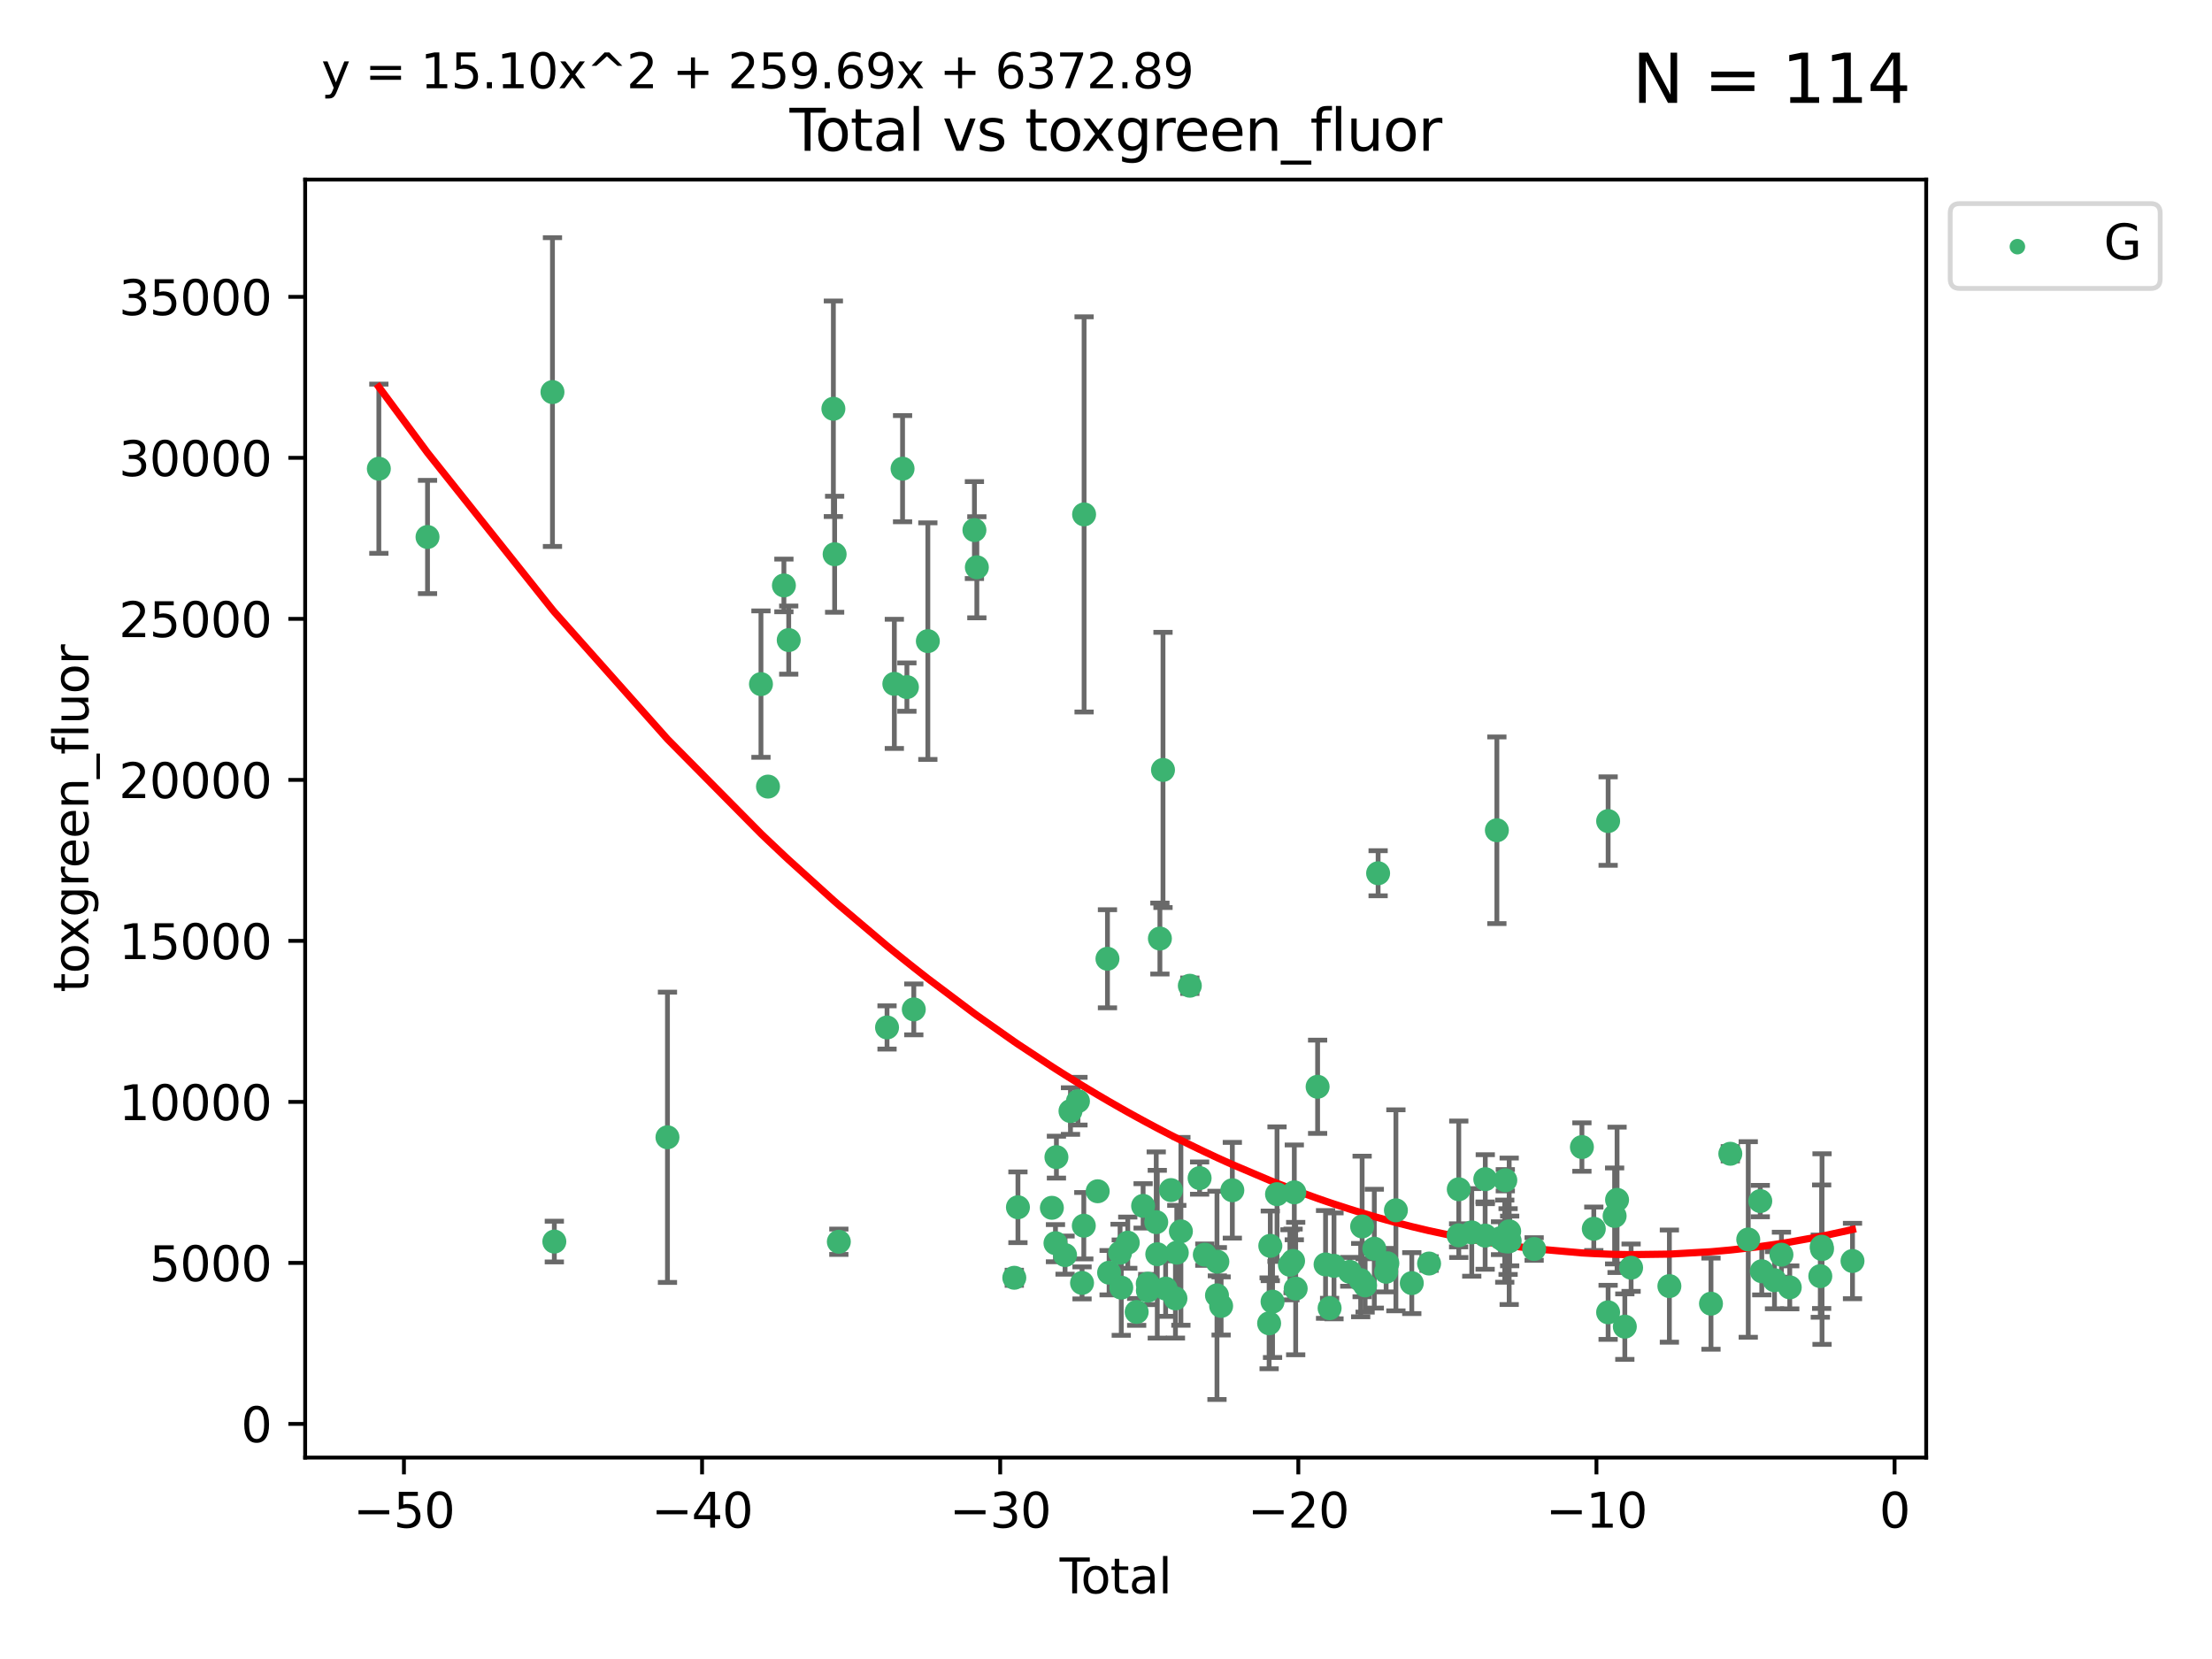 <?xml version="1.0" encoding="utf-8" standalone="no"?>
<!DOCTYPE svg PUBLIC "-//W3C//DTD SVG 1.1//EN"
  "http://www.w3.org/Graphics/SVG/1.1/DTD/svg11.dtd">
<svg xmlns:xlink="http://www.w3.org/1999/xlink" width="460.8pt" height="345.6pt" viewBox="0 0 460.8 345.6" xmlns="http://www.w3.org/2000/svg" version="1.1">
 <defs>
  <style type="text/css">*{stroke-linejoin: round; stroke-linecap: butt}</style>
 </defs>
 <g id="figure_1">
  <g id="patch_1">
   <path d="M 0 345.6 
L 460.8 345.6 
L 460.8 0 
L 0 0 
z
" style="fill: #ffffff"/>
  </g>
  <g id="axes_1">
   <g id="patch_2">
    <path d="M 63.571 303.64 
L 401.26 303.64 
L 401.26 37.411 
L 63.571 37.411 
z
" style="fill: #ffffff"/>
   </g>
   <g id="PathCollection_1">
    <defs>
     <path id="m01f577c324" d="M 0 1.118 
C 0.297 1.118 0.581 1 0.791 0.791 
C 1 0.581 1.118 0.297 1.118 0 
C 1.118 -0.297 1 -0.581 0.791 -0.791 
C 0.581 -1 0.297 -1.118 0 -1.118 
C -0.297 -1.118 -0.581 -1 -0.791 -0.791 
C -1 -0.581 -1.118 -0.297 -1.118 0 
C -1.118 0.297 -1 0.581 -0.791 0.791 
C -0.581 1 -0.297 1.118 0 1.118 
z
" style="stroke: #3cb371"/>
    </defs>
    <g clip-path="url(#p5ab5cf8930)">
     <use xlink:href="#m01f577c324" x="78.921" y="97.642" style="fill: #3cb371; stroke: #3cb371"/>
     <use xlink:href="#m01f577c324" x="89.061" y="111.866" style="fill: #3cb371; stroke: #3cb371"/>
     <use xlink:href="#m01f577c324" x="115.089" y="81.674" style="fill: #3cb371; stroke: #3cb371"/>
     <use xlink:href="#m01f577c324" x="115.478" y="258.642" style="fill: #3cb371; stroke: #3cb371"/>
     <use xlink:href="#m01f577c324" x="139.045" y="236.918" style="fill: #3cb371; stroke: #3cb371"/>
     <use xlink:href="#m01f577c324" x="158.523" y="142.512" style="fill: #3cb371; stroke: #3cb371"/>
     <use xlink:href="#m01f577c324" x="159.987" y="163.86" style="fill: #3cb371; stroke: #3cb371"/>
     <use xlink:href="#m01f577c324" x="163.302" y="121.958" style="fill: #3cb371; stroke: #3cb371"/>
     <use xlink:href="#m01f577c324" x="164.305" y="133.339" style="fill: #3cb371; stroke: #3cb371"/>
     <use xlink:href="#m01f577c324" x="173.608" y="85.152" style="fill: #3cb371; stroke: #3cb371"/>
     <use xlink:href="#m01f577c324" x="173.87" y="115.459" style="fill: #3cb371; stroke: #3cb371"/>
     <use xlink:href="#m01f577c324" x="174.746" y="258.681" style="fill: #3cb371; stroke: #3cb371"/>
     <use xlink:href="#m01f577c324" x="184.785" y="214.039" style="fill: #3cb371; stroke: #3cb371"/>
     <use xlink:href="#m01f577c324" x="186.308" y="142.463" style="fill: #3cb371; stroke: #3cb371"/>
     <use xlink:href="#m01f577c324" x="188.02" y="97.635" style="fill: #3cb371; stroke: #3cb371"/>
     <use xlink:href="#m01f577c324" x="188.925" y="143.135" style="fill: #3cb371; stroke: #3cb371"/>
     <use xlink:href="#m01f577c324" x="190.361" y="210.274" style="fill: #3cb371; stroke: #3cb371"/>
     <use xlink:href="#m01f577c324" x="193.288" y="133.559" style="fill: #3cb371; stroke: #3cb371"/>
     <use xlink:href="#m01f577c324" x="202.99" y="110.422" style="fill: #3cb371; stroke: #3cb371"/>
     <use xlink:href="#m01f577c324" x="203.496" y="118.175" style="fill: #3cb371; stroke: #3cb371"/>
     <use xlink:href="#m01f577c324" x="211.298" y="266.182" style="fill: #3cb371; stroke: #3cb371"/>
     <use xlink:href="#m01f577c324" x="212.055" y="251.497" style="fill: #3cb371; stroke: #3cb371"/>
     <use xlink:href="#m01f577c324" x="219.124" y="251.605" style="fill: #3cb371; stroke: #3cb371"/>
     <use xlink:href="#m01f577c324" x="219.874" y="258.979" style="fill: #3cb371; stroke: #3cb371"/>
     <use xlink:href="#m01f577c324" x="220.072" y="241.054" style="fill: #3cb371; stroke: #3cb371"/>
     <use xlink:href="#m01f577c324" x="221.872" y="261.459" style="fill: #3cb371; stroke: #3cb371"/>
     <use xlink:href="#m01f577c324" x="223.001" y="231.452" style="fill: #3cb371; stroke: #3cb371"/>
     <use xlink:href="#m01f577c324" x="224.559" y="229.393" style="fill: #3cb371; stroke: #3cb371"/>
     <use xlink:href="#m01f577c324" x="225.41" y="267.254" style="fill: #3cb371; stroke: #3cb371"/>
     <use xlink:href="#m01f577c324" x="225.777" y="255.338" style="fill: #3cb371; stroke: #3cb371"/>
     <use xlink:href="#m01f577c324" x="225.836" y="107.159" style="fill: #3cb371; stroke: #3cb371"/>
     <use xlink:href="#m01f577c324" x="228.67" y="248.162" style="fill: #3cb371; stroke: #3cb371"/>
     <use xlink:href="#m01f577c324" x="230.705" y="199.729" style="fill: #3cb371; stroke: #3cb371"/>
     <use xlink:href="#m01f577c324" x="231.047" y="265.125" style="fill: #3cb371; stroke: #3cb371"/>
     <use xlink:href="#m01f577c324" x="233.333" y="260.961" style="fill: #3cb371; stroke: #3cb371"/>
     <use xlink:href="#m01f577c324" x="233.58" y="268.235" style="fill: #3cb371; stroke: #3cb371"/>
     <use xlink:href="#m01f577c324" x="234.934" y="258.869" style="fill: #3cb371; stroke: #3cb371"/>
     <use xlink:href="#m01f577c324" x="236.789" y="273.3" style="fill: #3cb371; stroke: #3cb371"/>
     <use xlink:href="#m01f577c324" x="238.132" y="251.205" style="fill: #3cb371; stroke: #3cb371"/>
     <use xlink:href="#m01f577c324" x="239.1" y="267.414" style="fill: #3cb371; stroke: #3cb371"/>
     <use xlink:href="#m01f577c324" x="239.126" y="268.866" style="fill: #3cb371; stroke: #3cb371"/>
     <use xlink:href="#m01f577c324" x="240.864" y="254.596" style="fill: #3cb371; stroke: #3cb371"/>
     <use xlink:href="#m01f577c324" x="241.083" y="261.274" style="fill: #3cb371; stroke: #3cb371"/>
     <use xlink:href="#m01f577c324" x="241.629" y="195.516" style="fill: #3cb371; stroke: #3cb371"/>
     <use xlink:href="#m01f577c324" x="242.274" y="160.392" style="fill: #3cb371; stroke: #3cb371"/>
     <use xlink:href="#m01f577c324" x="242.822" y="268.438" style="fill: #3cb371; stroke: #3cb371"/>
     <use xlink:href="#m01f577c324" x="243.93" y="247.916" style="fill: #3cb371; stroke: #3cb371"/>
     <use xlink:href="#m01f577c324" x="244.867" y="270.481" style="fill: #3cb371; stroke: #3cb371"/>
     <use xlink:href="#m01f577c324" x="245.147" y="260.958" style="fill: #3cb371; stroke: #3cb371"/>
     <use xlink:href="#m01f577c324" x="246.003" y="256.511" style="fill: #3cb371; stroke: #3cb371"/>
     <use xlink:href="#m01f577c324" x="247.863" y="205.345" style="fill: #3cb371; stroke: #3cb371"/>
     <use xlink:href="#m01f577c324" x="249.901" y="245.42" style="fill: #3cb371; stroke: #3cb371"/>
     <use xlink:href="#m01f577c324" x="250.984" y="261.37" style="fill: #3cb371; stroke: #3cb371"/>
     <use xlink:href="#m01f577c324" x="253.52" y="269.849" style="fill: #3cb371; stroke: #3cb371"/>
     <use xlink:href="#m01f577c324" x="253.598" y="262.835" style="fill: #3cb371; stroke: #3cb371"/>
     <use xlink:href="#m01f577c324" x="254.382" y="272.051" style="fill: #3cb371; stroke: #3cb371"/>
     <use xlink:href="#m01f577c324" x="256.718" y="247.95" style="fill: #3cb371; stroke: #3cb371"/>
     <use xlink:href="#m01f577c324" x="264.382" y="275.671" style="fill: #3cb371; stroke: #3cb371"/>
     <use xlink:href="#m01f577c324" x="264.625" y="259.53" style="fill: #3cb371; stroke: #3cb371"/>
     <use xlink:href="#m01f577c324" x="265.096" y="271.156" style="fill: #3cb371; stroke: #3cb371"/>
     <use xlink:href="#m01f577c324" x="266.026" y="248.768" style="fill: #3cb371; stroke: #3cb371"/>
     <use xlink:href="#m01f577c324" x="268.713" y="263.484" style="fill: #3cb371; stroke: #3cb371"/>
     <use xlink:href="#m01f577c324" x="269.372" y="262.671" style="fill: #3cb371; stroke: #3cb371"/>
     <use xlink:href="#m01f577c324" x="269.628" y="248.39" style="fill: #3cb371; stroke: #3cb371"/>
     <use xlink:href="#m01f577c324" x="269.916" y="268.434" style="fill: #3cb371; stroke: #3cb371"/>
     <use xlink:href="#m01f577c324" x="274.483" y="226.395" style="fill: #3cb371; stroke: #3cb371"/>
     <use xlink:href="#m01f577c324" x="276.139" y="263.406" style="fill: #3cb371; stroke: #3cb371"/>
     <use xlink:href="#m01f577c324" x="276.981" y="272.511" style="fill: #3cb371; stroke: #3cb371"/>
     <use xlink:href="#m01f577c324" x="277.896" y="263.703" style="fill: #3cb371; stroke: #3cb371"/>
     <use xlink:href="#m01f577c324" x="281.181" y="264.943" style="fill: #3cb371; stroke: #3cb371"/>
     <use xlink:href="#m01f577c324" x="283.455" y="266.671" style="fill: #3cb371; stroke: #3cb371"/>
     <use xlink:href="#m01f577c324" x="283.756" y="255.493" style="fill: #3cb371; stroke: #3cb371"/>
     <use xlink:href="#m01f577c324" x="284.378" y="267.775" style="fill: #3cb371; stroke: #3cb371"/>
     <use xlink:href="#m01f577c324" x="286.293" y="260.122" style="fill: #3cb371; stroke: #3cb371"/>
     <use xlink:href="#m01f577c324" x="287.086" y="181.915" style="fill: #3cb371; stroke: #3cb371"/>
     <use xlink:href="#m01f577c324" x="288.757" y="264.932" style="fill: #3cb371; stroke: #3cb371"/>
     <use xlink:href="#m01f577c324" x="289.011" y="263.158" style="fill: #3cb371; stroke: #3cb371"/>
     <use xlink:href="#m01f577c324" x="290.793" y="252.13" style="fill: #3cb371; stroke: #3cb371"/>
     <use xlink:href="#m01f577c324" x="294.102" y="267.296" style="fill: #3cb371; stroke: #3cb371"/>
     <use xlink:href="#m01f577c324" x="297.704" y="263.217" style="fill: #3cb371; stroke: #3cb371"/>
     <use xlink:href="#m01f577c324" x="303.855" y="257.344" style="fill: #3cb371; stroke: #3cb371"/>
     <use xlink:href="#m01f577c324" x="303.891" y="247.747" style="fill: #3cb371; stroke: #3cb371"/>
     <use xlink:href="#m01f577c324" x="306.595" y="256.733" style="fill: #3cb371; stroke: #3cb371"/>
     <use xlink:href="#m01f577c324" x="309.382" y="257.399" style="fill: #3cb371; stroke: #3cb371"/>
     <use xlink:href="#m01f577c324" x="309.411" y="245.644" style="fill: #3cb371; stroke: #3cb371"/>
     <use xlink:href="#m01f577c324" x="311.826" y="172.959" style="fill: #3cb371; stroke: #3cb371"/>
     <use xlink:href="#m01f577c324" x="312.588" y="257.938" style="fill: #3cb371; stroke: #3cb371"/>
     <use xlink:href="#m01f577c324" x="313.469" y="258.556" style="fill: #3cb371; stroke: #3cb371"/>
     <use xlink:href="#m01f577c324" x="313.584" y="245.866" style="fill: #3cb371; stroke: #3cb371"/>
     <use xlink:href="#m01f577c324" x="314.162" y="258.639" style="fill: #3cb371; stroke: #3cb371"/>
     <use xlink:href="#m01f577c324" x="314.391" y="256.5" style="fill: #3cb371; stroke: #3cb371"/>
     <use xlink:href="#m01f577c324" x="314.495" y="258.513" style="fill: #3cb371; stroke: #3cb371"/>
     <use xlink:href="#m01f577c324" x="319.592" y="260.187" style="fill: #3cb371; stroke: #3cb371"/>
     <use xlink:href="#m01f577c324" x="329.541" y="238.953" style="fill: #3cb371; stroke: #3cb371"/>
     <use xlink:href="#m01f577c324" x="332.018" y="255.973" style="fill: #3cb371; stroke: #3cb371"/>
     <use xlink:href="#m01f577c324" x="335.001" y="273.381" style="fill: #3cb371; stroke: #3cb371"/>
     <use xlink:href="#m01f577c324" x="335.004" y="171.047" style="fill: #3cb371; stroke: #3cb371"/>
     <use xlink:href="#m01f577c324" x="336.355" y="253.304" style="fill: #3cb371; stroke: #3cb371"/>
     <use xlink:href="#m01f577c324" x="336.864" y="249.948" style="fill: #3cb371; stroke: #3cb371"/>
     <use xlink:href="#m01f577c324" x="338.481" y="276.364" style="fill: #3cb371; stroke: #3cb371"/>
     <use xlink:href="#m01f577c324" x="339.788" y="264.084" style="fill: #3cb371; stroke: #3cb371"/>
     <use xlink:href="#m01f577c324" x="347.763" y="267.919" style="fill: #3cb371; stroke: #3cb371"/>
     <use xlink:href="#m01f577c324" x="356.43" y="271.578" style="fill: #3cb371; stroke: #3cb371"/>
     <use xlink:href="#m01f577c324" x="360.456" y="240.351" style="fill: #3cb371; stroke: #3cb371"/>
     <use xlink:href="#m01f577c324" x="364.192" y="258.205" style="fill: #3cb371; stroke: #3cb371"/>
     <use xlink:href="#m01f577c324" x="366.697" y="250.204" style="fill: #3cb371; stroke: #3cb371"/>
     <use xlink:href="#m01f577c324" x="367.009" y="264.821" style="fill: #3cb371; stroke: #3cb371"/>
     <use xlink:href="#m01f577c324" x="369.66" y="266.69" style="fill: #3cb371; stroke: #3cb371"/>
     <use xlink:href="#m01f577c324" x="371.109" y="261.375" style="fill: #3cb371; stroke: #3cb371"/>
     <use xlink:href="#m01f577c324" x="372.838" y="268.183" style="fill: #3cb371; stroke: #3cb371"/>
     <use xlink:href="#m01f577c324" x="379.202" y="265.844" style="fill: #3cb371; stroke: #3cb371"/>
     <use xlink:href="#m01f577c324" x="379.486" y="259.714" style="fill: #3cb371; stroke: #3cb371"/>
     <use xlink:href="#m01f577c324" x="379.564" y="260.207" style="fill: #3cb371; stroke: #3cb371"/>
     <use xlink:href="#m01f577c324" x="385.911" y="262.688" style="fill: #3cb371; stroke: #3cb371"/>
    </g>
   </g>
   <g id="matplotlib.axis_1">
    <g id="xtick_1">
     <g id="line2d_1">
      <defs>
       <path id="m527b51835b" d="M 0 0 
L 0 3.5 
" style="stroke: #000000; stroke-width: 0.8"/>
      </defs>
      <g>
       <use xlink:href="#m527b51835b" x="84.148" y="303.64" style="stroke: #000000; stroke-width: 0.8"/>
      </g>
     </g>
     <g id="text_1">
      <!-- −50 -->
      <g transform="translate(73.595 318.238)scale(0.1 -0.1)">
       <defs>
        <path id="DejaVuSans-2212" d="M 678 2272 
L 4684 2272 
L 4684 1741 
L 678 1741 
L 678 2272 
z
" transform="scale(0.016)"/>
        <path id="DejaVuSans-35" d="M 691 4666 
L 3169 4666 
L 3169 4134 
L 1269 4134 
L 1269 2991 
Q 1406 3038 1543 3061 
Q 1681 3084 1819 3084 
Q 2600 3084 3056 2656 
Q 3513 2228 3513 1497 
Q 3513 744 3044 326 
Q 2575 -91 1722 -91 
Q 1428 -91 1123 -41 
Q 819 9 494 109 
L 494 744 
Q 775 591 1075 516 
Q 1375 441 1709 441 
Q 2250 441 2565 725 
Q 2881 1009 2881 1497 
Q 2881 1984 2565 2268 
Q 2250 2553 1709 2553 
Q 1456 2553 1204 2497 
Q 953 2441 691 2322 
L 691 4666 
z
" transform="scale(0.016)"/>
        <path id="DejaVuSans-30" d="M 2034 4250 
Q 1547 4250 1301 3770 
Q 1056 3291 1056 2328 
Q 1056 1369 1301 889 
Q 1547 409 2034 409 
Q 2525 409 2770 889 
Q 3016 1369 3016 2328 
Q 3016 3291 2770 3770 
Q 2525 4250 2034 4250 
z
M 2034 4750 
Q 2819 4750 3233 4129 
Q 3647 3509 3647 2328 
Q 3647 1150 3233 529 
Q 2819 -91 2034 -91 
Q 1250 -91 836 529 
Q 422 1150 422 2328 
Q 422 3509 836 4129 
Q 1250 4750 2034 4750 
z
" transform="scale(0.016)"/>
       </defs>
       <use xlink:href="#DejaVuSans-2212"/>
       <use xlink:href="#DejaVuSans-35" x="83.789"/>
       <use xlink:href="#DejaVuSans-30" x="147.412"/>
      </g>
     </g>
    </g>
    <g id="xtick_2">
     <g id="line2d_2">
      <g>
       <use xlink:href="#m527b51835b" x="146.253" y="303.64" style="stroke: #000000; stroke-width: 0.8"/>
      </g>
     </g>
     <g id="text_2">
      <!-- −40 -->
      <g transform="translate(135.701 318.238)scale(0.1 -0.1)">
       <defs>
        <path id="DejaVuSans-34" d="M 2419 4116 
L 825 1625 
L 2419 1625 
L 2419 4116 
z
M 2253 4666 
L 3047 4666 
L 3047 1625 
L 3713 1625 
L 3713 1100 
L 3047 1100 
L 3047 0 
L 2419 0 
L 2419 1100 
L 313 1100 
L 313 1709 
L 2253 4666 
z
" transform="scale(0.016)"/>
       </defs>
       <use xlink:href="#DejaVuSans-2212"/>
       <use xlink:href="#DejaVuSans-34" x="83.789"/>
       <use xlink:href="#DejaVuSans-30" x="147.412"/>
      </g>
     </g>
    </g>
    <g id="xtick_3">
     <g id="line2d_3">
      <g>
       <use xlink:href="#m527b51835b" x="208.359" y="303.64" style="stroke: #000000; stroke-width: 0.8"/>
      </g>
     </g>
     <g id="text_3">
      <!-- −30 -->
      <g transform="translate(197.806 318.238)scale(0.1 -0.1)">
       <defs>
        <path id="DejaVuSans-33" d="M 2597 2516 
Q 3050 2419 3304 2112 
Q 3559 1806 3559 1356 
Q 3559 666 3084 287 
Q 2609 -91 1734 -91 
Q 1441 -91 1130 -33 
Q 819 25 488 141 
L 488 750 
Q 750 597 1062 519 
Q 1375 441 1716 441 
Q 2309 441 2620 675 
Q 2931 909 2931 1356 
Q 2931 1769 2642 2001 
Q 2353 2234 1838 2234 
L 1294 2234 
L 1294 2753 
L 1863 2753 
Q 2328 2753 2575 2939 
Q 2822 3125 2822 3475 
Q 2822 3834 2567 4026 
Q 2313 4219 1838 4219 
Q 1578 4219 1281 4162 
Q 984 4106 628 3988 
L 628 4550 
Q 988 4650 1302 4700 
Q 1616 4750 1894 4750 
Q 2613 4750 3031 4423 
Q 3450 4097 3450 3541 
Q 3450 3153 3228 2886 
Q 3006 2619 2597 2516 
z
" transform="scale(0.016)"/>
       </defs>
       <use xlink:href="#DejaVuSans-2212"/>
       <use xlink:href="#DejaVuSans-33" x="83.789"/>
       <use xlink:href="#DejaVuSans-30" x="147.412"/>
      </g>
     </g>
    </g>
    <g id="xtick_4">
     <g id="line2d_4">
      <g>
       <use xlink:href="#m527b51835b" x="270.464" y="303.64" style="stroke: #000000; stroke-width: 0.8"/>
      </g>
     </g>
     <g id="text_4">
      <!-- −20 -->
      <g transform="translate(259.912 318.238)scale(0.1 -0.1)">
       <defs>
        <path id="DejaVuSans-32" d="M 1228 531 
L 3431 531 
L 3431 0 
L 469 0 
L 469 531 
Q 828 903 1448 1529 
Q 2069 2156 2228 2338 
Q 2531 2678 2651 2914 
Q 2772 3150 2772 3378 
Q 2772 3750 2511 3984 
Q 2250 4219 1831 4219 
Q 1534 4219 1204 4116 
Q 875 4013 500 3803 
L 500 4441 
Q 881 4594 1212 4672 
Q 1544 4750 1819 4750 
Q 2544 4750 2975 4387 
Q 3406 4025 3406 3419 
Q 3406 3131 3298 2873 
Q 3191 2616 2906 2266 
Q 2828 2175 2409 1742 
Q 1991 1309 1228 531 
z
" transform="scale(0.016)"/>
       </defs>
       <use xlink:href="#DejaVuSans-2212"/>
       <use xlink:href="#DejaVuSans-32" x="83.789"/>
       <use xlink:href="#DejaVuSans-30" x="147.412"/>
      </g>
     </g>
    </g>
    <g id="xtick_5">
     <g id="line2d_5">
      <g>
       <use xlink:href="#m527b51835b" x="332.57" y="303.64" style="stroke: #000000; stroke-width: 0.8"/>
      </g>
     </g>
     <g id="text_5">
      <!-- −10 -->
      <g transform="translate(322.018 318.238)scale(0.1 -0.1)">
       <defs>
        <path id="DejaVuSans-31" d="M 794 531 
L 1825 531 
L 1825 4091 
L 703 3866 
L 703 4441 
L 1819 4666 
L 2450 4666 
L 2450 531 
L 3481 531 
L 3481 0 
L 794 0 
L 794 531 
z
" transform="scale(0.016)"/>
       </defs>
       <use xlink:href="#DejaVuSans-2212"/>
       <use xlink:href="#DejaVuSans-31" x="83.789"/>
       <use xlink:href="#DejaVuSans-30" x="147.412"/>
      </g>
     </g>
    </g>
    <g id="xtick_6">
     <g id="line2d_6">
      <g>
       <use xlink:href="#m527b51835b" x="394.675" y="303.64" style="stroke: #000000; stroke-width: 0.8"/>
      </g>
     </g>
     <g id="text_6">
      <!-- 0 -->
      <g transform="translate(391.494 318.238)scale(0.1 -0.1)">
       <use xlink:href="#DejaVuSans-30"/>
      </g>
     </g>
    </g>
    <g id="text_7">
     <!-- Total -->
     <g transform="translate(220.739 331.917)scale(0.1 -0.1)">
      <defs>
       <path id="DejaVuSans-54" d="M -19 4666 
L 3928 4666 
L 3928 4134 
L 2272 4134 
L 2272 0 
L 1638 0 
L 1638 4134 
L -19 4134 
L -19 4666 
z
" transform="scale(0.016)"/>
       <path id="DejaVuSans-6f" d="M 1959 3097 
Q 1497 3097 1228 2736 
Q 959 2375 959 1747 
Q 959 1119 1226 758 
Q 1494 397 1959 397 
Q 2419 397 2687 759 
Q 2956 1122 2956 1747 
Q 2956 2369 2687 2733 
Q 2419 3097 1959 3097 
z
M 1959 3584 
Q 2709 3584 3137 3096 
Q 3566 2609 3566 1747 
Q 3566 888 3137 398 
Q 2709 -91 1959 -91 
Q 1206 -91 779 398 
Q 353 888 353 1747 
Q 353 2609 779 3096 
Q 1206 3584 1959 3584 
z
" transform="scale(0.016)"/>
       <path id="DejaVuSans-74" d="M 1172 4494 
L 1172 3500 
L 2356 3500 
L 2356 3053 
L 1172 3053 
L 1172 1153 
Q 1172 725 1289 603 
Q 1406 481 1766 481 
L 2356 481 
L 2356 0 
L 1766 0 
Q 1100 0 847 248 
Q 594 497 594 1153 
L 594 3053 
L 172 3053 
L 172 3500 
L 594 3500 
L 594 4494 
L 1172 4494 
z
" transform="scale(0.016)"/>
       <path id="DejaVuSans-61" d="M 2194 1759 
Q 1497 1759 1228 1600 
Q 959 1441 959 1056 
Q 959 750 1161 570 
Q 1363 391 1709 391 
Q 2188 391 2477 730 
Q 2766 1069 2766 1631 
L 2766 1759 
L 2194 1759 
z
M 3341 1997 
L 3341 0 
L 2766 0 
L 2766 531 
Q 2569 213 2275 61 
Q 1981 -91 1556 -91 
Q 1019 -91 701 211 
Q 384 513 384 1019 
Q 384 1609 779 1909 
Q 1175 2209 1959 2209 
L 2766 2209 
L 2766 2266 
Q 2766 2663 2505 2880 
Q 2244 3097 1772 3097 
Q 1472 3097 1187 3025 
Q 903 2953 641 2809 
L 641 3341 
Q 956 3463 1253 3523 
Q 1550 3584 1831 3584 
Q 2591 3584 2966 3190 
Q 3341 2797 3341 1997 
z
" transform="scale(0.016)"/>
       <path id="DejaVuSans-6c" d="M 603 4863 
L 1178 4863 
L 1178 0 
L 603 0 
L 603 4863 
z
" transform="scale(0.016)"/>
      </defs>
      <use xlink:href="#DejaVuSans-54"/>
      <use xlink:href="#DejaVuSans-6f" x="44.084"/>
      <use xlink:href="#DejaVuSans-74" x="105.266"/>
      <use xlink:href="#DejaVuSans-61" x="144.475"/>
      <use xlink:href="#DejaVuSans-6c" x="205.754"/>
     </g>
    </g>
   </g>
   <g id="matplotlib.axis_2">
    <g id="ytick_1">
     <g id="line2d_7">
      <defs>
       <path id="mb870b99e82" d="M 0 0 
L -3.5 0 
" style="stroke: #000000; stroke-width: 0.8"/>
      </defs>
      <g>
       <use xlink:href="#mb870b99e82" x="63.571" y="296.628" style="stroke: #000000; stroke-width: 0.8"/>
      </g>
     </g>
     <g id="text_8">
      <!-- 0 -->
      <g transform="translate(50.209 300.427)scale(0.1 -0.1)">
       <use xlink:href="#DejaVuSans-30"/>
      </g>
     </g>
    </g>
    <g id="ytick_2">
     <g id="line2d_8">
      <g>
       <use xlink:href="#mb870b99e82" x="63.571" y="263.086" style="stroke: #000000; stroke-width: 0.8"/>
      </g>
     </g>
     <g id="text_9">
      <!-- 5000 -->
      <g transform="translate(31.121 266.886)scale(0.1 -0.1)">
       <use xlink:href="#DejaVuSans-35"/>
       <use xlink:href="#DejaVuSans-30" x="63.623"/>
       <use xlink:href="#DejaVuSans-30" x="127.246"/>
       <use xlink:href="#DejaVuSans-30" x="190.869"/>
      </g>
     </g>
    </g>
    <g id="ytick_3">
     <g id="line2d_9">
      <g>
       <use xlink:href="#mb870b99e82" x="63.571" y="229.545" style="stroke: #000000; stroke-width: 0.8"/>
      </g>
     </g>
     <g id="text_10">
      <!-- 10000 -->
      <g transform="translate(24.759 233.344)scale(0.1 -0.1)">
       <use xlink:href="#DejaVuSans-31"/>
       <use xlink:href="#DejaVuSans-30" x="63.623"/>
       <use xlink:href="#DejaVuSans-30" x="127.246"/>
       <use xlink:href="#DejaVuSans-30" x="190.869"/>
       <use xlink:href="#DejaVuSans-30" x="254.492"/>
      </g>
     </g>
    </g>
    <g id="ytick_4">
     <g id="line2d_10">
      <g>
       <use xlink:href="#mb870b99e82" x="63.571" y="196.003" style="stroke: #000000; stroke-width: 0.8"/>
      </g>
     </g>
     <g id="text_11">
      <!-- 15000 -->
      <g transform="translate(24.759 199.802)scale(0.1 -0.1)">
       <use xlink:href="#DejaVuSans-31"/>
       <use xlink:href="#DejaVuSans-35" x="63.623"/>
       <use xlink:href="#DejaVuSans-30" x="127.246"/>
       <use xlink:href="#DejaVuSans-30" x="190.869"/>
       <use xlink:href="#DejaVuSans-30" x="254.492"/>
      </g>
     </g>
    </g>
    <g id="ytick_5">
     <g id="line2d_11">
      <g>
       <use xlink:href="#mb870b99e82" x="63.571" y="162.461" style="stroke: #000000; stroke-width: 0.8"/>
      </g>
     </g>
     <g id="text_12">
      <!-- 20000 -->
      <g transform="translate(24.759 166.261)scale(0.1 -0.1)">
       <use xlink:href="#DejaVuSans-32"/>
       <use xlink:href="#DejaVuSans-30" x="63.623"/>
       <use xlink:href="#DejaVuSans-30" x="127.246"/>
       <use xlink:href="#DejaVuSans-30" x="190.869"/>
       <use xlink:href="#DejaVuSans-30" x="254.492"/>
      </g>
     </g>
    </g>
    <g id="ytick_6">
     <g id="line2d_12">
      <g>
       <use xlink:href="#mb870b99e82" x="63.571" y="128.92" style="stroke: #000000; stroke-width: 0.8"/>
      </g>
     </g>
     <g id="text_13">
      <!-- 25000 -->
      <g transform="translate(24.759 132.719)scale(0.1 -0.1)">
       <use xlink:href="#DejaVuSans-32"/>
       <use xlink:href="#DejaVuSans-35" x="63.623"/>
       <use xlink:href="#DejaVuSans-30" x="127.246"/>
       <use xlink:href="#DejaVuSans-30" x="190.869"/>
       <use xlink:href="#DejaVuSans-30" x="254.492"/>
      </g>
     </g>
    </g>
    <g id="ytick_7">
     <g id="line2d_13">
      <g>
       <use xlink:href="#mb870b99e82" x="63.571" y="95.378" style="stroke: #000000; stroke-width: 0.8"/>
      </g>
     </g>
     <g id="text_14">
      <!-- 30000 -->
      <g transform="translate(24.759 99.177)scale(0.1 -0.1)">
       <use xlink:href="#DejaVuSans-33"/>
       <use xlink:href="#DejaVuSans-30" x="63.623"/>
       <use xlink:href="#DejaVuSans-30" x="127.246"/>
       <use xlink:href="#DejaVuSans-30" x="190.869"/>
       <use xlink:href="#DejaVuSans-30" x="254.492"/>
      </g>
     </g>
    </g>
    <g id="ytick_8">
     <g id="line2d_14">
      <g>
       <use xlink:href="#mb870b99e82" x="63.571" y="61.836" style="stroke: #000000; stroke-width: 0.8"/>
      </g>
     </g>
     <g id="text_15">
      <!-- 35000 -->
      <g transform="translate(24.759 65.636)scale(0.1 -0.1)">
       <use xlink:href="#DejaVuSans-33"/>
       <use xlink:href="#DejaVuSans-35" x="63.623"/>
       <use xlink:href="#DejaVuSans-30" x="127.246"/>
       <use xlink:href="#DejaVuSans-30" x="190.869"/>
       <use xlink:href="#DejaVuSans-30" x="254.492"/>
      </g>
     </g>
    </g>
    <g id="text_16">
     <!-- toxgreen_fluor -->
     <g transform="translate(18.401 206.72)rotate(-90)scale(0.1 -0.1)">
      <defs>
       <path id="DejaVuSans-78" d="M 3513 3500 
L 2247 1797 
L 3578 0 
L 2900 0 
L 1881 1375 
L 863 0 
L 184 0 
L 1544 1831 
L 300 3500 
L 978 3500 
L 1906 2253 
L 2834 3500 
L 3513 3500 
z
" transform="scale(0.016)"/>
       <path id="DejaVuSans-67" d="M 2906 1791 
Q 2906 2416 2648 2759 
Q 2391 3103 1925 3103 
Q 1463 3103 1205 2759 
Q 947 2416 947 1791 
Q 947 1169 1205 825 
Q 1463 481 1925 481 
Q 2391 481 2648 825 
Q 2906 1169 2906 1791 
z
M 3481 434 
Q 3481 -459 3084 -895 
Q 2688 -1331 1869 -1331 
Q 1566 -1331 1297 -1286 
Q 1028 -1241 775 -1147 
L 775 -588 
Q 1028 -725 1275 -790 
Q 1522 -856 1778 -856 
Q 2344 -856 2625 -561 
Q 2906 -266 2906 331 
L 2906 616 
Q 2728 306 2450 153 
Q 2172 0 1784 0 
Q 1141 0 747 490 
Q 353 981 353 1791 
Q 353 2603 747 3093 
Q 1141 3584 1784 3584 
Q 2172 3584 2450 3431 
Q 2728 3278 2906 2969 
L 2906 3500 
L 3481 3500 
L 3481 434 
z
" transform="scale(0.016)"/>
       <path id="DejaVuSans-72" d="M 2631 2963 
Q 2534 3019 2420 3045 
Q 2306 3072 2169 3072 
Q 1681 3072 1420 2755 
Q 1159 2438 1159 1844 
L 1159 0 
L 581 0 
L 581 3500 
L 1159 3500 
L 1159 2956 
Q 1341 3275 1631 3429 
Q 1922 3584 2338 3584 
Q 2397 3584 2469 3576 
Q 2541 3569 2628 3553 
L 2631 2963 
z
" transform="scale(0.016)"/>
       <path id="DejaVuSans-65" d="M 3597 1894 
L 3597 1613 
L 953 1613 
Q 991 1019 1311 708 
Q 1631 397 2203 397 
Q 2534 397 2845 478 
Q 3156 559 3463 722 
L 3463 178 
Q 3153 47 2828 -22 
Q 2503 -91 2169 -91 
Q 1331 -91 842 396 
Q 353 884 353 1716 
Q 353 2575 817 3079 
Q 1281 3584 2069 3584 
Q 2775 3584 3186 3129 
Q 3597 2675 3597 1894 
z
M 3022 2063 
Q 3016 2534 2758 2815 
Q 2500 3097 2075 3097 
Q 1594 3097 1305 2825 
Q 1016 2553 972 2059 
L 3022 2063 
z
" transform="scale(0.016)"/>
       <path id="DejaVuSans-6e" d="M 3513 2113 
L 3513 0 
L 2938 0 
L 2938 2094 
Q 2938 2591 2744 2837 
Q 2550 3084 2163 3084 
Q 1697 3084 1428 2787 
Q 1159 2491 1159 1978 
L 1159 0 
L 581 0 
L 581 3500 
L 1159 3500 
L 1159 2956 
Q 1366 3272 1645 3428 
Q 1925 3584 2291 3584 
Q 2894 3584 3203 3211 
Q 3513 2838 3513 2113 
z
" transform="scale(0.016)"/>
       <path id="DejaVuSans-5f" d="M 3263 -1063 
L 3263 -1509 
L -63 -1509 
L -63 -1063 
L 3263 -1063 
z
" transform="scale(0.016)"/>
       <path id="DejaVuSans-66" d="M 2375 4863 
L 2375 4384 
L 1825 4384 
Q 1516 4384 1395 4259 
Q 1275 4134 1275 3809 
L 1275 3500 
L 2222 3500 
L 2222 3053 
L 1275 3053 
L 1275 0 
L 697 0 
L 697 3053 
L 147 3053 
L 147 3500 
L 697 3500 
L 697 3744 
Q 697 4328 969 4595 
Q 1241 4863 1831 4863 
L 2375 4863 
z
" transform="scale(0.016)"/>
       <path id="DejaVuSans-75" d="M 544 1381 
L 544 3500 
L 1119 3500 
L 1119 1403 
Q 1119 906 1312 657 
Q 1506 409 1894 409 
Q 2359 409 2629 706 
Q 2900 1003 2900 1516 
L 2900 3500 
L 3475 3500 
L 3475 0 
L 2900 0 
L 2900 538 
Q 2691 219 2414 64 
Q 2138 -91 1772 -91 
Q 1169 -91 856 284 
Q 544 659 544 1381 
z
M 1991 3584 
L 1991 3584 
z
" transform="scale(0.016)"/>
      </defs>
      <use xlink:href="#DejaVuSans-74"/>
      <use xlink:href="#DejaVuSans-6f" x="39.209"/>
      <use xlink:href="#DejaVuSans-78" x="97.266"/>
      <use xlink:href="#DejaVuSans-67" x="156.445"/>
      <use xlink:href="#DejaVuSans-72" x="219.922"/>
      <use xlink:href="#DejaVuSans-65" x="258.785"/>
      <use xlink:href="#DejaVuSans-65" x="320.309"/>
      <use xlink:href="#DejaVuSans-6e" x="381.832"/>
      <use xlink:href="#DejaVuSans-5f" x="445.211"/>
      <use xlink:href="#DejaVuSans-66" x="495.211"/>
      <use xlink:href="#DejaVuSans-6c" x="530.416"/>
      <use xlink:href="#DejaVuSans-75" x="558.199"/>
      <use xlink:href="#DejaVuSans-6f" x="621.578"/>
      <use xlink:href="#DejaVuSans-72" x="682.76"/>
     </g>
    </g>
   </g>
   <g id="LineCollection_1">
    <path d="M 78.921 115.266 
L 78.921 80.018 
" clip-path="url(#p5ab5cf8930)" style="fill: none; stroke: #696969"/>
    <path d="M 89.061 123.664 
L 89.061 100.068 
" clip-path="url(#p5ab5cf8930)" style="fill: none; stroke: #696969"/>
    <path d="M 115.089 113.835 
L 115.089 49.513 
" clip-path="url(#p5ab5cf8930)" style="fill: none; stroke: #696969"/>
    <path d="M 115.478 262.885 
L 115.478 254.399 
" clip-path="url(#p5ab5cf8930)" style="fill: none; stroke: #696969"/>
    <path d="M 139.045 267.152 
L 139.045 206.683 
" clip-path="url(#p5ab5cf8930)" style="fill: none; stroke: #696969"/>
    <path d="M 158.523 157.763 
L 158.523 127.261 
" clip-path="url(#p5ab5cf8930)" style="fill: none; stroke: #696969"/>
    <path d="M 159.987 164.319 
L 159.987 163.402 
" clip-path="url(#p5ab5cf8930)" style="fill: none; stroke: #696969"/>
    <path d="M 163.302 127.442 
L 163.302 116.474 
" clip-path="url(#p5ab5cf8930)" style="fill: none; stroke: #696969"/>
    <path d="M 164.305 140.441 
L 164.305 126.238 
" clip-path="url(#p5ab5cf8930)" style="fill: none; stroke: #696969"/>
    <path d="M 173.608 107.601 
L 173.608 62.703 
" clip-path="url(#p5ab5cf8930)" style="fill: none; stroke: #696969"/>
    <path d="M 173.87 127.54 
L 173.87 103.378 
" clip-path="url(#p5ab5cf8930)" style="fill: none; stroke: #696969"/>
    <path d="M 174.746 261.321 
L 174.746 256.04 
" clip-path="url(#p5ab5cf8930)" style="fill: none; stroke: #696969"/>
    <path d="M 184.785 218.543 
L 184.785 209.536 
" clip-path="url(#p5ab5cf8930)" style="fill: none; stroke: #696969"/>
    <path d="M 186.308 155.918 
L 186.308 129.007 
" clip-path="url(#p5ab5cf8930)" style="fill: none; stroke: #696969"/>
    <path d="M 188.02 108.696 
L 188.02 86.573 
" clip-path="url(#p5ab5cf8930)" style="fill: none; stroke: #696969"/>
    <path d="M 188.925 148.168 
L 188.925 138.101 
" clip-path="url(#p5ab5cf8930)" style="fill: none; stroke: #696969"/>
    <path d="M 190.361 215.571 
L 190.361 204.976 
" clip-path="url(#p5ab5cf8930)" style="fill: none; stroke: #696969"/>
    <path d="M 193.288 158.202 
L 193.288 108.916 
" clip-path="url(#p5ab5cf8930)" style="fill: none; stroke: #696969"/>
    <path d="M 202.99 120.52 
L 202.99 100.324 
" clip-path="url(#p5ab5cf8930)" style="fill: none; stroke: #696969"/>
    <path d="M 203.496 128.706 
L 203.496 107.643 
" clip-path="url(#p5ab5cf8930)" style="fill: none; stroke: #696969"/>
    <path d="M 211.298 267.759 
L 211.298 264.604 
" clip-path="url(#p5ab5cf8930)" style="fill: none; stroke: #696969"/>
    <path d="M 212.055 258.864 
L 212.055 244.129 
" clip-path="url(#p5ab5cf8930)" style="fill: none; stroke: #696969"/>
    <path d="M 219.124 252.44 
L 219.124 250.77 
" clip-path="url(#p5ab5cf8930)" style="fill: none; stroke: #696969"/>
    <path d="M 219.874 262.85 
L 219.874 255.108 
" clip-path="url(#p5ab5cf8930)" style="fill: none; stroke: #696969"/>
    <path d="M 220.072 245.418 
L 220.072 236.69 
" clip-path="url(#p5ab5cf8930)" style="fill: none; stroke: #696969"/>
    <path d="M 221.872 265.432 
L 221.872 257.486 
" clip-path="url(#p5ab5cf8930)" style="fill: none; stroke: #696969"/>
    <path d="M 223.001 236.306 
L 223.001 226.597 
" clip-path="url(#p5ab5cf8930)" style="fill: none; stroke: #696969"/>
    <path d="M 224.559 234.36 
L 224.559 224.426 
" clip-path="url(#p5ab5cf8930)" style="fill: none; stroke: #696969"/>
    <path d="M 225.41 270.59 
L 225.41 263.918 
" clip-path="url(#p5ab5cf8930)" style="fill: none; stroke: #696969"/>
    <path d="M 225.777 262.254 
L 225.777 248.422 
" clip-path="url(#p5ab5cf8930)" style="fill: none; stroke: #696969"/>
    <path d="M 225.836 148.319 
L 225.836 65.999 
" clip-path="url(#p5ab5cf8930)" style="fill: none; stroke: #696969"/>
    <path d="M 228.67 248.624 
L 228.67 247.699 
" clip-path="url(#p5ab5cf8930)" style="fill: none; stroke: #696969"/>
    <path d="M 230.705 209.945 
L 230.705 189.513 
" clip-path="url(#p5ab5cf8930)" style="fill: none; stroke: #696969"/>
    <path d="M 231.047 269.748 
L 231.047 260.502 
" clip-path="url(#p5ab5cf8930)" style="fill: none; stroke: #696969"/>
    <path d="M 233.333 266.893 
L 233.333 255.029 
" clip-path="url(#p5ab5cf8930)" style="fill: none; stroke: #696969"/>
    <path d="M 233.58 278.173 
L 233.58 258.298 
" clip-path="url(#p5ab5cf8930)" style="fill: none; stroke: #696969"/>
    <path d="M 234.934 264.199 
L 234.934 253.54 
" clip-path="url(#p5ab5cf8930)" style="fill: none; stroke: #696969"/>
    <path d="M 236.789 276.096 
L 236.789 270.505 
" clip-path="url(#p5ab5cf8930)" style="fill: none; stroke: #696969"/>
    <path d="M 238.132 255.827 
L 238.132 246.582 
" clip-path="url(#p5ab5cf8930)" style="fill: none; stroke: #696969"/>
    <path d="M 239.1 269.35 
L 239.1 265.478 
" clip-path="url(#p5ab5cf8930)" style="fill: none; stroke: #696969"/>
    <path d="M 239.126 271.772 
L 239.126 265.96 
" clip-path="url(#p5ab5cf8930)" style="fill: none; stroke: #696969"/>
    <path d="M 240.864 269.224 
L 240.864 239.967 
" clip-path="url(#p5ab5cf8930)" style="fill: none; stroke: #696969"/>
    <path d="M 241.083 278.745 
L 241.083 243.802 
" clip-path="url(#p5ab5cf8930)" style="fill: none; stroke: #696969"/>
    <path d="M 241.629 202.902 
L 241.629 188.131 
" clip-path="url(#p5ab5cf8930)" style="fill: none; stroke: #696969"/>
    <path d="M 242.274 189.055 
L 242.274 131.728 
" clip-path="url(#p5ab5cf8930)" style="fill: none; stroke: #696969"/>
    <path d="M 242.822 274.217 
L 242.822 262.659 
" clip-path="url(#p5ab5cf8930)" style="fill: none; stroke: #696969"/>
    <path d="M 243.93 248.532 
L 243.93 247.3 
" clip-path="url(#p5ab5cf8930)" style="fill: none; stroke: #696969"/>
    <path d="M 244.867 278.741 
L 244.867 262.22 
" clip-path="url(#p5ab5cf8930)" style="fill: none; stroke: #696969"/>
    <path d="M 245.147 270.81 
L 245.147 251.106 
" clip-path="url(#p5ab5cf8930)" style="fill: none; stroke: #696969"/>
    <path d="M 246.003 276.076 
L 246.003 236.946 
" clip-path="url(#p5ab5cf8930)" style="fill: none; stroke: #696969"/>
    <path d="M 247.863 206.955 
L 247.863 203.736 
" clip-path="url(#p5ab5cf8930)" style="fill: none; stroke: #696969"/>
    <path d="M 249.901 248.779 
L 249.901 242.06 
" clip-path="url(#p5ab5cf8930)" style="fill: none; stroke: #696969"/>
    <path d="M 250.984 263.598 
L 250.984 259.141 
" clip-path="url(#p5ab5cf8930)" style="fill: none; stroke: #696969"/>
    <path d="M 253.52 291.539 
L 253.52 248.158 
" clip-path="url(#p5ab5cf8930)" style="fill: none; stroke: #696969"/>
    <path d="M 253.598 265.779 
L 253.598 259.89 
" clip-path="url(#p5ab5cf8930)" style="fill: none; stroke: #696969"/>
    <path d="M 254.382 278.104 
L 254.382 265.997 
" clip-path="url(#p5ab5cf8930)" style="fill: none; stroke: #696969"/>
    <path d="M 256.718 257.92 
L 256.718 237.981 
" clip-path="url(#p5ab5cf8930)" style="fill: none; stroke: #696969"/>
    <path d="M 264.382 285.138 
L 264.382 266.204 
" clip-path="url(#p5ab5cf8930)" style="fill: none; stroke: #696969"/>
    <path d="M 264.625 266.783 
L 264.625 252.277 
" clip-path="url(#p5ab5cf8930)" style="fill: none; stroke: #696969"/>
    <path d="M 265.096 282.787 
L 265.096 259.525 
" clip-path="url(#p5ab5cf8930)" style="fill: none; stroke: #696969"/>
    <path d="M 266.026 262.783 
L 266.026 234.752 
" clip-path="url(#p5ab5cf8930)" style="fill: none; stroke: #696969"/>
    <path d="M 268.713 270.786 
L 268.713 256.181 
" clip-path="url(#p5ab5cf8930)" style="fill: none; stroke: #696969"/>
    <path d="M 269.372 269.305 
L 269.372 256.037 
" clip-path="url(#p5ab5cf8930)" style="fill: none; stroke: #696969"/>
    <path d="M 269.628 258.269 
L 269.628 238.512 
" clip-path="url(#p5ab5cf8930)" style="fill: none; stroke: #696969"/>
    <path d="M 269.916 282.227 
L 269.916 254.642 
" clip-path="url(#p5ab5cf8930)" style="fill: none; stroke: #696969"/>
    <path d="M 274.483 236.106 
L 274.483 216.683 
" clip-path="url(#p5ab5cf8930)" style="fill: none; stroke: #696969"/>
    <path d="M 276.139 274.63 
L 276.139 252.181 
" clip-path="url(#p5ab5cf8930)" style="fill: none; stroke: #696969"/>
    <path d="M 276.981 274.573 
L 276.981 270.45 
" clip-path="url(#p5ab5cf8930)" style="fill: none; stroke: #696969"/>
    <path d="M 277.896 274.733 
L 277.896 252.674 
" clip-path="url(#p5ab5cf8930)" style="fill: none; stroke: #696969"/>
    <path d="M 281.181 267.942 
L 281.181 261.944 
" clip-path="url(#p5ab5cf8930)" style="fill: none; stroke: #696969"/>
    <path d="M 283.455 274.307 
L 283.455 259.035 
" clip-path="url(#p5ab5cf8930)" style="fill: none; stroke: #696969"/>
    <path d="M 283.756 270.135 
L 283.756 240.85 
" clip-path="url(#p5ab5cf8930)" style="fill: none; stroke: #696969"/>
    <path d="M 284.378 273.334 
L 284.378 262.217 
" clip-path="url(#p5ab5cf8930)" style="fill: none; stroke: #696969"/>
    <path d="M 286.293 272.498 
L 286.293 247.746 
" clip-path="url(#p5ab5cf8930)" style="fill: none; stroke: #696969"/>
    <path d="M 287.086 186.614 
L 287.086 177.216 
" clip-path="url(#p5ab5cf8930)" style="fill: none; stroke: #696969"/>
    <path d="M 288.757 269.123 
L 288.757 260.74 
" clip-path="url(#p5ab5cf8930)" style="fill: none; stroke: #696969"/>
    <path d="M 289.011 266.256 
L 289.011 260.06 
" clip-path="url(#p5ab5cf8930)" style="fill: none; stroke: #696969"/>
    <path d="M 290.793 273.071 
L 290.793 231.19 
" clip-path="url(#p5ab5cf8930)" style="fill: none; stroke: #696969"/>
    <path d="M 294.102 273.643 
L 294.102 260.949 
" clip-path="url(#p5ab5cf8930)" style="fill: none; stroke: #696969"/>
    <path d="M 297.704 264.642 
L 297.704 261.792 
" clip-path="url(#p5ab5cf8930)" style="fill: none; stroke: #696969"/>
    <path d="M 303.855 259.749 
L 303.855 254.939 
" clip-path="url(#p5ab5cf8930)" style="fill: none; stroke: #696969"/>
    <path d="M 303.891 261.96 
L 303.891 233.533 
" clip-path="url(#p5ab5cf8930)" style="fill: none; stroke: #696969"/>
    <path d="M 306.595 265.854 
L 306.595 247.611 
" clip-path="url(#p5ab5cf8930)" style="fill: none; stroke: #696969"/>
    <path d="M 309.382 264.41 
L 309.382 250.388 
" clip-path="url(#p5ab5cf8930)" style="fill: none; stroke: #696969"/>
    <path d="M 309.411 250.747 
L 309.411 240.54 
" clip-path="url(#p5ab5cf8930)" style="fill: none; stroke: #696969"/>
    <path d="M 311.826 192.396 
L 311.826 153.521 
" clip-path="url(#p5ab5cf8930)" style="fill: none; stroke: #696969"/>
    <path d="M 312.588 261.361 
L 312.588 254.514 
" clip-path="url(#p5ab5cf8930)" style="fill: none; stroke: #696969"/>
    <path d="M 313.469 267.112 
L 313.469 250 
" clip-path="url(#p5ab5cf8930)" style="fill: none; stroke: #696969"/>
    <path d="M 313.584 248.088 
L 313.584 243.644 
" clip-path="url(#p5ab5cf8930)" style="fill: none; stroke: #696969"/>
    <path d="M 314.162 265.487 
L 314.162 251.79 
" clip-path="url(#p5ab5cf8930)" style="fill: none; stroke: #696969"/>
    <path d="M 314.391 271.758 
L 314.391 241.242 
" clip-path="url(#p5ab5cf8930)" style="fill: none; stroke: #696969"/>
    <path d="M 314.495 263.694 
L 314.495 253.332 
" clip-path="url(#p5ab5cf8930)" style="fill: none; stroke: #696969"/>
    <path d="M 319.592 262.544 
L 319.592 257.83 
" clip-path="url(#p5ab5cf8930)" style="fill: none; stroke: #696969"/>
    <path d="M 329.541 243.999 
L 329.541 233.907 
" clip-path="url(#p5ab5cf8930)" style="fill: none; stroke: #696969"/>
    <path d="M 332.018 260.496 
L 332.018 251.45 
" clip-path="url(#p5ab5cf8930)" style="fill: none; stroke: #696969"/>
    <path d="M 335.001 279.015 
L 335.001 267.748 
" clip-path="url(#p5ab5cf8930)" style="fill: none; stroke: #696969"/>
    <path d="M 335.004 180.261 
L 335.004 161.832 
" clip-path="url(#p5ab5cf8930)" style="fill: none; stroke: #696969"/>
    <path d="M 336.355 263.297 
L 336.355 243.311 
" clip-path="url(#p5ab5cf8930)" style="fill: none; stroke: #696969"/>
    <path d="M 336.864 265.089 
L 336.864 234.806 
" clip-path="url(#p5ab5cf8930)" style="fill: none; stroke: #696969"/>
    <path d="M 338.481 283.18 
L 338.481 269.547 
" clip-path="url(#p5ab5cf8930)" style="fill: none; stroke: #696969"/>
    <path d="M 339.788 269.017 
L 339.788 259.152 
" clip-path="url(#p5ab5cf8930)" style="fill: none; stroke: #696969"/>
    <path d="M 347.763 279.601 
L 347.763 256.237 
" clip-path="url(#p5ab5cf8930)" style="fill: none; stroke: #696969"/>
    <path d="M 356.43 281.067 
L 356.43 262.088 
" clip-path="url(#p5ab5cf8930)" style="fill: none; stroke: #696969"/>
    <path d="M 360.456 241.85 
L 360.456 238.852 
" clip-path="url(#p5ab5cf8930)" style="fill: none; stroke: #696969"/>
    <path d="M 364.192 278.575 
L 364.192 237.835 
" clip-path="url(#p5ab5cf8930)" style="fill: none; stroke: #696969"/>
    <path d="M 366.697 253.475 
L 366.697 246.932 
" clip-path="url(#p5ab5cf8930)" style="fill: none; stroke: #696969"/>
    <path d="M 367.009 269.755 
L 367.009 259.887 
" clip-path="url(#p5ab5cf8930)" style="fill: none; stroke: #696969"/>
    <path d="M 369.66 272.637 
L 369.66 260.743 
" clip-path="url(#p5ab5cf8930)" style="fill: none; stroke: #696969"/>
    <path d="M 371.109 266.058 
L 371.109 256.691 
" clip-path="url(#p5ab5cf8930)" style="fill: none; stroke: #696969"/>
    <path d="M 372.838 272.66 
L 372.838 263.706 
" clip-path="url(#p5ab5cf8930)" style="fill: none; stroke: #696969"/>
    <path d="M 379.202 274.406 
L 379.202 257.282 
" clip-path="url(#p5ab5cf8930)" style="fill: none; stroke: #696969"/>
    <path d="M 379.486 272.577 
L 379.486 246.851 
" clip-path="url(#p5ab5cf8930)" style="fill: none; stroke: #696969"/>
    <path d="M 379.564 280.058 
L 379.564 240.355 
" clip-path="url(#p5ab5cf8930)" style="fill: none; stroke: #696969"/>
    <path d="M 385.911 270.544 
L 385.911 254.833 
" clip-path="url(#p5ab5cf8930)" style="fill: none; stroke: #696969"/>
   </g>
   <g id="line2d_15">
    <defs>
     <path id="me314e333f7" d="M 2 0 
L -2 -0 
" style="stroke: #696969"/>
    </defs>
    <g clip-path="url(#p5ab5cf8930)">
     <use xlink:href="#me314e333f7" x="78.921" y="115.266" style="fill: #696969; stroke: #696969"/>
     <use xlink:href="#me314e333f7" x="89.061" y="123.664" style="fill: #696969; stroke: #696969"/>
     <use xlink:href="#me314e333f7" x="115.089" y="113.835" style="fill: #696969; stroke: #696969"/>
     <use xlink:href="#me314e333f7" x="115.478" y="262.885" style="fill: #696969; stroke: #696969"/>
     <use xlink:href="#me314e333f7" x="139.045" y="267.152" style="fill: #696969; stroke: #696969"/>
     <use xlink:href="#me314e333f7" x="158.523" y="157.763" style="fill: #696969; stroke: #696969"/>
     <use xlink:href="#me314e333f7" x="159.987" y="164.319" style="fill: #696969; stroke: #696969"/>
     <use xlink:href="#me314e333f7" x="163.302" y="127.442" style="fill: #696969; stroke: #696969"/>
     <use xlink:href="#me314e333f7" x="164.305" y="140.441" style="fill: #696969; stroke: #696969"/>
     <use xlink:href="#me314e333f7" x="173.608" y="107.601" style="fill: #696969; stroke: #696969"/>
     <use xlink:href="#me314e333f7" x="173.87" y="127.54" style="fill: #696969; stroke: #696969"/>
     <use xlink:href="#me314e333f7" x="174.746" y="261.321" style="fill: #696969; stroke: #696969"/>
     <use xlink:href="#me314e333f7" x="184.785" y="218.543" style="fill: #696969; stroke: #696969"/>
     <use xlink:href="#me314e333f7" x="186.308" y="155.918" style="fill: #696969; stroke: #696969"/>
     <use xlink:href="#me314e333f7" x="188.02" y="108.696" style="fill: #696969; stroke: #696969"/>
     <use xlink:href="#me314e333f7" x="188.925" y="148.168" style="fill: #696969; stroke: #696969"/>
     <use xlink:href="#me314e333f7" x="190.361" y="215.571" style="fill: #696969; stroke: #696969"/>
     <use xlink:href="#me314e333f7" x="193.288" y="158.202" style="fill: #696969; stroke: #696969"/>
     <use xlink:href="#me314e333f7" x="202.99" y="120.52" style="fill: #696969; stroke: #696969"/>
     <use xlink:href="#me314e333f7" x="203.496" y="128.706" style="fill: #696969; stroke: #696969"/>
     <use xlink:href="#me314e333f7" x="211.298" y="267.759" style="fill: #696969; stroke: #696969"/>
     <use xlink:href="#me314e333f7" x="212.055" y="258.864" style="fill: #696969; stroke: #696969"/>
     <use xlink:href="#me314e333f7" x="219.124" y="252.44" style="fill: #696969; stroke: #696969"/>
     <use xlink:href="#me314e333f7" x="219.874" y="262.85" style="fill: #696969; stroke: #696969"/>
     <use xlink:href="#me314e333f7" x="220.072" y="245.418" style="fill: #696969; stroke: #696969"/>
     <use xlink:href="#me314e333f7" x="221.872" y="265.432" style="fill: #696969; stroke: #696969"/>
     <use xlink:href="#me314e333f7" x="223.001" y="236.306" style="fill: #696969; stroke: #696969"/>
     <use xlink:href="#me314e333f7" x="224.559" y="234.36" style="fill: #696969; stroke: #696969"/>
     <use xlink:href="#me314e333f7" x="225.41" y="270.59" style="fill: #696969; stroke: #696969"/>
     <use xlink:href="#me314e333f7" x="225.777" y="262.254" style="fill: #696969; stroke: #696969"/>
     <use xlink:href="#me314e333f7" x="225.836" y="148.319" style="fill: #696969; stroke: #696969"/>
     <use xlink:href="#me314e333f7" x="228.67" y="248.624" style="fill: #696969; stroke: #696969"/>
     <use xlink:href="#me314e333f7" x="230.705" y="209.945" style="fill: #696969; stroke: #696969"/>
     <use xlink:href="#me314e333f7" x="231.047" y="269.748" style="fill: #696969; stroke: #696969"/>
     <use xlink:href="#me314e333f7" x="233.333" y="266.893" style="fill: #696969; stroke: #696969"/>
     <use xlink:href="#me314e333f7" x="233.58" y="278.173" style="fill: #696969; stroke: #696969"/>
     <use xlink:href="#me314e333f7" x="234.934" y="264.199" style="fill: #696969; stroke: #696969"/>
     <use xlink:href="#me314e333f7" x="236.789" y="276.096" style="fill: #696969; stroke: #696969"/>
     <use xlink:href="#me314e333f7" x="238.132" y="255.827" style="fill: #696969; stroke: #696969"/>
     <use xlink:href="#me314e333f7" x="239.1" y="269.35" style="fill: #696969; stroke: #696969"/>
     <use xlink:href="#me314e333f7" x="239.126" y="271.772" style="fill: #696969; stroke: #696969"/>
     <use xlink:href="#me314e333f7" x="240.864" y="269.224" style="fill: #696969; stroke: #696969"/>
     <use xlink:href="#me314e333f7" x="241.083" y="278.745" style="fill: #696969; stroke: #696969"/>
     <use xlink:href="#me314e333f7" x="241.629" y="202.902" style="fill: #696969; stroke: #696969"/>
     <use xlink:href="#me314e333f7" x="242.274" y="189.055" style="fill: #696969; stroke: #696969"/>
     <use xlink:href="#me314e333f7" x="242.822" y="274.217" style="fill: #696969; stroke: #696969"/>
     <use xlink:href="#me314e333f7" x="243.93" y="248.532" style="fill: #696969; stroke: #696969"/>
     <use xlink:href="#me314e333f7" x="244.867" y="278.741" style="fill: #696969; stroke: #696969"/>
     <use xlink:href="#me314e333f7" x="245.147" y="270.81" style="fill: #696969; stroke: #696969"/>
     <use xlink:href="#me314e333f7" x="246.003" y="276.076" style="fill: #696969; stroke: #696969"/>
     <use xlink:href="#me314e333f7" x="247.863" y="206.955" style="fill: #696969; stroke: #696969"/>
     <use xlink:href="#me314e333f7" x="249.901" y="248.779" style="fill: #696969; stroke: #696969"/>
     <use xlink:href="#me314e333f7" x="250.984" y="263.598" style="fill: #696969; stroke: #696969"/>
     <use xlink:href="#me314e333f7" x="253.52" y="291.539" style="fill: #696969; stroke: #696969"/>
     <use xlink:href="#me314e333f7" x="253.598" y="265.779" style="fill: #696969; stroke: #696969"/>
     <use xlink:href="#me314e333f7" x="254.382" y="278.104" style="fill: #696969; stroke: #696969"/>
     <use xlink:href="#me314e333f7" x="256.718" y="257.92" style="fill: #696969; stroke: #696969"/>
     <use xlink:href="#me314e333f7" x="264.382" y="285.138" style="fill: #696969; stroke: #696969"/>
     <use xlink:href="#me314e333f7" x="264.625" y="266.783" style="fill: #696969; stroke: #696969"/>
     <use xlink:href="#me314e333f7" x="265.096" y="282.787" style="fill: #696969; stroke: #696969"/>
     <use xlink:href="#me314e333f7" x="266.026" y="262.783" style="fill: #696969; stroke: #696969"/>
     <use xlink:href="#me314e333f7" x="268.713" y="270.786" style="fill: #696969; stroke: #696969"/>
     <use xlink:href="#me314e333f7" x="269.372" y="269.305" style="fill: #696969; stroke: #696969"/>
     <use xlink:href="#me314e333f7" x="269.628" y="258.269" style="fill: #696969; stroke: #696969"/>
     <use xlink:href="#me314e333f7" x="269.916" y="282.227" style="fill: #696969; stroke: #696969"/>
     <use xlink:href="#me314e333f7" x="274.483" y="236.106" style="fill: #696969; stroke: #696969"/>
     <use xlink:href="#me314e333f7" x="276.139" y="274.63" style="fill: #696969; stroke: #696969"/>
     <use xlink:href="#me314e333f7" x="276.981" y="274.573" style="fill: #696969; stroke: #696969"/>
     <use xlink:href="#me314e333f7" x="277.896" y="274.733" style="fill: #696969; stroke: #696969"/>
     <use xlink:href="#me314e333f7" x="281.181" y="267.942" style="fill: #696969; stroke: #696969"/>
     <use xlink:href="#me314e333f7" x="283.455" y="274.307" style="fill: #696969; stroke: #696969"/>
     <use xlink:href="#me314e333f7" x="283.756" y="270.135" style="fill: #696969; stroke: #696969"/>
     <use xlink:href="#me314e333f7" x="284.378" y="273.334" style="fill: #696969; stroke: #696969"/>
     <use xlink:href="#me314e333f7" x="286.293" y="272.498" style="fill: #696969; stroke: #696969"/>
     <use xlink:href="#me314e333f7" x="287.086" y="186.614" style="fill: #696969; stroke: #696969"/>
     <use xlink:href="#me314e333f7" x="288.757" y="269.123" style="fill: #696969; stroke: #696969"/>
     <use xlink:href="#me314e333f7" x="289.011" y="266.256" style="fill: #696969; stroke: #696969"/>
     <use xlink:href="#me314e333f7" x="290.793" y="273.071" style="fill: #696969; stroke: #696969"/>
     <use xlink:href="#me314e333f7" x="294.102" y="273.643" style="fill: #696969; stroke: #696969"/>
     <use xlink:href="#me314e333f7" x="297.704" y="264.642" style="fill: #696969; stroke: #696969"/>
     <use xlink:href="#me314e333f7" x="303.855" y="259.749" style="fill: #696969; stroke: #696969"/>
     <use xlink:href="#me314e333f7" x="303.891" y="261.96" style="fill: #696969; stroke: #696969"/>
     <use xlink:href="#me314e333f7" x="306.595" y="265.854" style="fill: #696969; stroke: #696969"/>
     <use xlink:href="#me314e333f7" x="309.382" y="264.41" style="fill: #696969; stroke: #696969"/>
     <use xlink:href="#me314e333f7" x="309.411" y="250.747" style="fill: #696969; stroke: #696969"/>
     <use xlink:href="#me314e333f7" x="311.826" y="192.396" style="fill: #696969; stroke: #696969"/>
     <use xlink:href="#me314e333f7" x="312.588" y="261.361" style="fill: #696969; stroke: #696969"/>
     <use xlink:href="#me314e333f7" x="313.469" y="267.112" style="fill: #696969; stroke: #696969"/>
     <use xlink:href="#me314e333f7" x="313.584" y="248.088" style="fill: #696969; stroke: #696969"/>
     <use xlink:href="#me314e333f7" x="314.162" y="265.487" style="fill: #696969; stroke: #696969"/>
     <use xlink:href="#me314e333f7" x="314.391" y="271.758" style="fill: #696969; stroke: #696969"/>
     <use xlink:href="#me314e333f7" x="314.495" y="263.694" style="fill: #696969; stroke: #696969"/>
     <use xlink:href="#me314e333f7" x="319.592" y="262.544" style="fill: #696969; stroke: #696969"/>
     <use xlink:href="#me314e333f7" x="329.541" y="243.999" style="fill: #696969; stroke: #696969"/>
     <use xlink:href="#me314e333f7" x="332.018" y="260.496" style="fill: #696969; stroke: #696969"/>
     <use xlink:href="#me314e333f7" x="335.001" y="279.015" style="fill: #696969; stroke: #696969"/>
     <use xlink:href="#me314e333f7" x="335.004" y="180.261" style="fill: #696969; stroke: #696969"/>
     <use xlink:href="#me314e333f7" x="336.355" y="263.297" style="fill: #696969; stroke: #696969"/>
     <use xlink:href="#me314e333f7" x="336.864" y="265.089" style="fill: #696969; stroke: #696969"/>
     <use xlink:href="#me314e333f7" x="338.481" y="283.18" style="fill: #696969; stroke: #696969"/>
     <use xlink:href="#me314e333f7" x="339.788" y="269.017" style="fill: #696969; stroke: #696969"/>
     <use xlink:href="#me314e333f7" x="347.763" y="279.601" style="fill: #696969; stroke: #696969"/>
     <use xlink:href="#me314e333f7" x="356.43" y="281.067" style="fill: #696969; stroke: #696969"/>
     <use xlink:href="#me314e333f7" x="360.456" y="241.85" style="fill: #696969; stroke: #696969"/>
     <use xlink:href="#me314e333f7" x="364.192" y="278.575" style="fill: #696969; stroke: #696969"/>
     <use xlink:href="#me314e333f7" x="366.697" y="253.475" style="fill: #696969; stroke: #696969"/>
     <use xlink:href="#me314e333f7" x="367.009" y="269.755" style="fill: #696969; stroke: #696969"/>
     <use xlink:href="#me314e333f7" x="369.66" y="272.637" style="fill: #696969; stroke: #696969"/>
     <use xlink:href="#me314e333f7" x="371.109" y="266.058" style="fill: #696969; stroke: #696969"/>
     <use xlink:href="#me314e333f7" x="372.838" y="272.66" style="fill: #696969; stroke: #696969"/>
     <use xlink:href="#me314e333f7" x="379.202" y="274.406" style="fill: #696969; stroke: #696969"/>
     <use xlink:href="#me314e333f7" x="379.486" y="272.577" style="fill: #696969; stroke: #696969"/>
     <use xlink:href="#me314e333f7" x="379.564" y="280.058" style="fill: #696969; stroke: #696969"/>
     <use xlink:href="#me314e333f7" x="385.911" y="270.544" style="fill: #696969; stroke: #696969"/>
    </g>
   </g>
   <g id="line2d_16">
    <g clip-path="url(#p5ab5cf8930)">
     <use xlink:href="#me314e333f7" x="78.921" y="80.018" style="fill: #696969; stroke: #696969"/>
     <use xlink:href="#me314e333f7" x="89.061" y="100.068" style="fill: #696969; stroke: #696969"/>
     <use xlink:href="#me314e333f7" x="115.089" y="49.513" style="fill: #696969; stroke: #696969"/>
     <use xlink:href="#me314e333f7" x="115.478" y="254.399" style="fill: #696969; stroke: #696969"/>
     <use xlink:href="#me314e333f7" x="139.045" y="206.683" style="fill: #696969; stroke: #696969"/>
     <use xlink:href="#me314e333f7" x="158.523" y="127.261" style="fill: #696969; stroke: #696969"/>
     <use xlink:href="#me314e333f7" x="159.987" y="163.402" style="fill: #696969; stroke: #696969"/>
     <use xlink:href="#me314e333f7" x="163.302" y="116.474" style="fill: #696969; stroke: #696969"/>
     <use xlink:href="#me314e333f7" x="164.305" y="126.238" style="fill: #696969; stroke: #696969"/>
     <use xlink:href="#me314e333f7" x="173.608" y="62.703" style="fill: #696969; stroke: #696969"/>
     <use xlink:href="#me314e333f7" x="173.87" y="103.378" style="fill: #696969; stroke: #696969"/>
     <use xlink:href="#me314e333f7" x="174.746" y="256.04" style="fill: #696969; stroke: #696969"/>
     <use xlink:href="#me314e333f7" x="184.785" y="209.536" style="fill: #696969; stroke: #696969"/>
     <use xlink:href="#me314e333f7" x="186.308" y="129.007" style="fill: #696969; stroke: #696969"/>
     <use xlink:href="#me314e333f7" x="188.02" y="86.573" style="fill: #696969; stroke: #696969"/>
     <use xlink:href="#me314e333f7" x="188.925" y="138.101" style="fill: #696969; stroke: #696969"/>
     <use xlink:href="#me314e333f7" x="190.361" y="204.976" style="fill: #696969; stroke: #696969"/>
     <use xlink:href="#me314e333f7" x="193.288" y="108.916" style="fill: #696969; stroke: #696969"/>
     <use xlink:href="#me314e333f7" x="202.99" y="100.324" style="fill: #696969; stroke: #696969"/>
     <use xlink:href="#me314e333f7" x="203.496" y="107.643" style="fill: #696969; stroke: #696969"/>
     <use xlink:href="#me314e333f7" x="211.298" y="264.604" style="fill: #696969; stroke: #696969"/>
     <use xlink:href="#me314e333f7" x="212.055" y="244.129" style="fill: #696969; stroke: #696969"/>
     <use xlink:href="#me314e333f7" x="219.124" y="250.77" style="fill: #696969; stroke: #696969"/>
     <use xlink:href="#me314e333f7" x="219.874" y="255.108" style="fill: #696969; stroke: #696969"/>
     <use xlink:href="#me314e333f7" x="220.072" y="236.69" style="fill: #696969; stroke: #696969"/>
     <use xlink:href="#me314e333f7" x="221.872" y="257.486" style="fill: #696969; stroke: #696969"/>
     <use xlink:href="#me314e333f7" x="223.001" y="226.597" style="fill: #696969; stroke: #696969"/>
     <use xlink:href="#me314e333f7" x="224.559" y="224.426" style="fill: #696969; stroke: #696969"/>
     <use xlink:href="#me314e333f7" x="225.41" y="263.918" style="fill: #696969; stroke: #696969"/>
     <use xlink:href="#me314e333f7" x="225.777" y="248.422" style="fill: #696969; stroke: #696969"/>
     <use xlink:href="#me314e333f7" x="225.836" y="65.999" style="fill: #696969; stroke: #696969"/>
     <use xlink:href="#me314e333f7" x="228.67" y="247.699" style="fill: #696969; stroke: #696969"/>
     <use xlink:href="#me314e333f7" x="230.705" y="189.513" style="fill: #696969; stroke: #696969"/>
     <use xlink:href="#me314e333f7" x="231.047" y="260.502" style="fill: #696969; stroke: #696969"/>
     <use xlink:href="#me314e333f7" x="233.333" y="255.029" style="fill: #696969; stroke: #696969"/>
     <use xlink:href="#me314e333f7" x="233.58" y="258.298" style="fill: #696969; stroke: #696969"/>
     <use xlink:href="#me314e333f7" x="234.934" y="253.54" style="fill: #696969; stroke: #696969"/>
     <use xlink:href="#me314e333f7" x="236.789" y="270.505" style="fill: #696969; stroke: #696969"/>
     <use xlink:href="#me314e333f7" x="238.132" y="246.582" style="fill: #696969; stroke: #696969"/>
     <use xlink:href="#me314e333f7" x="239.1" y="265.478" style="fill: #696969; stroke: #696969"/>
     <use xlink:href="#me314e333f7" x="239.126" y="265.96" style="fill: #696969; stroke: #696969"/>
     <use xlink:href="#me314e333f7" x="240.864" y="239.967" style="fill: #696969; stroke: #696969"/>
     <use xlink:href="#me314e333f7" x="241.083" y="243.802" style="fill: #696969; stroke: #696969"/>
     <use xlink:href="#me314e333f7" x="241.629" y="188.131" style="fill: #696969; stroke: #696969"/>
     <use xlink:href="#me314e333f7" x="242.274" y="131.728" style="fill: #696969; stroke: #696969"/>
     <use xlink:href="#me314e333f7" x="242.822" y="262.659" style="fill: #696969; stroke: #696969"/>
     <use xlink:href="#me314e333f7" x="243.93" y="247.3" style="fill: #696969; stroke: #696969"/>
     <use xlink:href="#me314e333f7" x="244.867" y="262.22" style="fill: #696969; stroke: #696969"/>
     <use xlink:href="#me314e333f7" x="245.147" y="251.106" style="fill: #696969; stroke: #696969"/>
     <use xlink:href="#me314e333f7" x="246.003" y="236.946" style="fill: #696969; stroke: #696969"/>
     <use xlink:href="#me314e333f7" x="247.863" y="203.736" style="fill: #696969; stroke: #696969"/>
     <use xlink:href="#me314e333f7" x="249.901" y="242.06" style="fill: #696969; stroke: #696969"/>
     <use xlink:href="#me314e333f7" x="250.984" y="259.141" style="fill: #696969; stroke: #696969"/>
     <use xlink:href="#me314e333f7" x="253.52" y="248.158" style="fill: #696969; stroke: #696969"/>
     <use xlink:href="#me314e333f7" x="253.598" y="259.89" style="fill: #696969; stroke: #696969"/>
     <use xlink:href="#me314e333f7" x="254.382" y="265.997" style="fill: #696969; stroke: #696969"/>
     <use xlink:href="#me314e333f7" x="256.718" y="237.981" style="fill: #696969; stroke: #696969"/>
     <use xlink:href="#me314e333f7" x="264.382" y="266.204" style="fill: #696969; stroke: #696969"/>
     <use xlink:href="#me314e333f7" x="264.625" y="252.277" style="fill: #696969; stroke: #696969"/>
     <use xlink:href="#me314e333f7" x="265.096" y="259.525" style="fill: #696969; stroke: #696969"/>
     <use xlink:href="#me314e333f7" x="266.026" y="234.752" style="fill: #696969; stroke: #696969"/>
     <use xlink:href="#me314e333f7" x="268.713" y="256.181" style="fill: #696969; stroke: #696969"/>
     <use xlink:href="#me314e333f7" x="269.372" y="256.037" style="fill: #696969; stroke: #696969"/>
     <use xlink:href="#me314e333f7" x="269.628" y="238.512" style="fill: #696969; stroke: #696969"/>
     <use xlink:href="#me314e333f7" x="269.916" y="254.642" style="fill: #696969; stroke: #696969"/>
     <use xlink:href="#me314e333f7" x="274.483" y="216.683" style="fill: #696969; stroke: #696969"/>
     <use xlink:href="#me314e333f7" x="276.139" y="252.181" style="fill: #696969; stroke: #696969"/>
     <use xlink:href="#me314e333f7" x="276.981" y="270.45" style="fill: #696969; stroke: #696969"/>
     <use xlink:href="#me314e333f7" x="277.896" y="252.674" style="fill: #696969; stroke: #696969"/>
     <use xlink:href="#me314e333f7" x="281.181" y="261.944" style="fill: #696969; stroke: #696969"/>
     <use xlink:href="#me314e333f7" x="283.455" y="259.035" style="fill: #696969; stroke: #696969"/>
     <use xlink:href="#me314e333f7" x="283.756" y="240.85" style="fill: #696969; stroke: #696969"/>
     <use xlink:href="#me314e333f7" x="284.378" y="262.217" style="fill: #696969; stroke: #696969"/>
     <use xlink:href="#me314e333f7" x="286.293" y="247.746" style="fill: #696969; stroke: #696969"/>
     <use xlink:href="#me314e333f7" x="287.086" y="177.216" style="fill: #696969; stroke: #696969"/>
     <use xlink:href="#me314e333f7" x="288.757" y="260.74" style="fill: #696969; stroke: #696969"/>
     <use xlink:href="#me314e333f7" x="289.011" y="260.06" style="fill: #696969; stroke: #696969"/>
     <use xlink:href="#me314e333f7" x="290.793" y="231.19" style="fill: #696969; stroke: #696969"/>
     <use xlink:href="#me314e333f7" x="294.102" y="260.949" style="fill: #696969; stroke: #696969"/>
     <use xlink:href="#me314e333f7" x="297.704" y="261.792" style="fill: #696969; stroke: #696969"/>
     <use xlink:href="#me314e333f7" x="303.855" y="254.939" style="fill: #696969; stroke: #696969"/>
     <use xlink:href="#me314e333f7" x="303.891" y="233.533" style="fill: #696969; stroke: #696969"/>
     <use xlink:href="#me314e333f7" x="306.595" y="247.611" style="fill: #696969; stroke: #696969"/>
     <use xlink:href="#me314e333f7" x="309.382" y="250.388" style="fill: #696969; stroke: #696969"/>
     <use xlink:href="#me314e333f7" x="309.411" y="240.54" style="fill: #696969; stroke: #696969"/>
     <use xlink:href="#me314e333f7" x="311.826" y="153.521" style="fill: #696969; stroke: #696969"/>
     <use xlink:href="#me314e333f7" x="312.588" y="254.514" style="fill: #696969; stroke: #696969"/>
     <use xlink:href="#me314e333f7" x="313.469" y="250" style="fill: #696969; stroke: #696969"/>
     <use xlink:href="#me314e333f7" x="313.584" y="243.644" style="fill: #696969; stroke: #696969"/>
     <use xlink:href="#me314e333f7" x="314.162" y="251.79" style="fill: #696969; stroke: #696969"/>
     <use xlink:href="#me314e333f7" x="314.391" y="241.242" style="fill: #696969; stroke: #696969"/>
     <use xlink:href="#me314e333f7" x="314.495" y="253.332" style="fill: #696969; stroke: #696969"/>
     <use xlink:href="#me314e333f7" x="319.592" y="257.83" style="fill: #696969; stroke: #696969"/>
     <use xlink:href="#me314e333f7" x="329.541" y="233.907" style="fill: #696969; stroke: #696969"/>
     <use xlink:href="#me314e333f7" x="332.018" y="251.45" style="fill: #696969; stroke: #696969"/>
     <use xlink:href="#me314e333f7" x="335.001" y="267.748" style="fill: #696969; stroke: #696969"/>
     <use xlink:href="#me314e333f7" x="335.004" y="161.832" style="fill: #696969; stroke: #696969"/>
     <use xlink:href="#me314e333f7" x="336.355" y="243.311" style="fill: #696969; stroke: #696969"/>
     <use xlink:href="#me314e333f7" x="336.864" y="234.806" style="fill: #696969; stroke: #696969"/>
     <use xlink:href="#me314e333f7" x="338.481" y="269.547" style="fill: #696969; stroke: #696969"/>
     <use xlink:href="#me314e333f7" x="339.788" y="259.152" style="fill: #696969; stroke: #696969"/>
     <use xlink:href="#me314e333f7" x="347.763" y="256.237" style="fill: #696969; stroke: #696969"/>
     <use xlink:href="#me314e333f7" x="356.43" y="262.088" style="fill: #696969; stroke: #696969"/>
     <use xlink:href="#me314e333f7" x="360.456" y="238.852" style="fill: #696969; stroke: #696969"/>
     <use xlink:href="#me314e333f7" x="364.192" y="237.835" style="fill: #696969; stroke: #696969"/>
     <use xlink:href="#me314e333f7" x="366.697" y="246.932" style="fill: #696969; stroke: #696969"/>
     <use xlink:href="#me314e333f7" x="367.009" y="259.887" style="fill: #696969; stroke: #696969"/>
     <use xlink:href="#me314e333f7" x="369.66" y="260.743" style="fill: #696969; stroke: #696969"/>
     <use xlink:href="#me314e333f7" x="371.109" y="256.691" style="fill: #696969; stroke: #696969"/>
     <use xlink:href="#me314e333f7" x="372.838" y="263.706" style="fill: #696969; stroke: #696969"/>
     <use xlink:href="#me314e333f7" x="379.202" y="257.282" style="fill: #696969; stroke: #696969"/>
     <use xlink:href="#me314e333f7" x="379.486" y="246.851" style="fill: #696969; stroke: #696969"/>
     <use xlink:href="#me314e333f7" x="379.564" y="240.355" style="fill: #696969; stroke: #696969"/>
     <use xlink:href="#me314e333f7" x="385.911" y="254.833" style="fill: #696969; stroke: #696969"/>
    </g>
   </g>
   <g id="line2d_17">
    <path d="M 78.921 80.616 
L 89.061 94.318 
L 115.089 127.018 
L 115.478 127.48 
L 139.045 153.97 
L 158.523 173.663 
L 159.987 175.062 
L 163.302 178.19 
L 164.305 179.125 
L 173.608 187.544 
L 173.87 187.774 
L 174.746 188.543 
L 184.785 197.058 
L 186.308 198.304 
L 188.02 199.69 
L 188.925 200.416 
L 190.361 201.56 
L 193.288 203.857 
L 202.99 211.151 
L 203.496 211.518 
L 211.298 217.003 
L 212.055 217.519 
L 219.124 222.185 
L 219.874 222.665 
L 220.072 222.791 
L 221.872 223.928 
L 223.001 224.633 
L 224.559 225.594 
L 225.41 226.114 
L 225.777 226.338 
L 225.836 226.373 
L 228.67 228.07 
L 230.705 229.263 
L 231.047 229.461 
L 233.333 230.771 
L 233.58 230.911 
L 234.934 231.672 
L 236.789 232.699 
L 238.132 233.431 
L 239.1 233.953 
L 239.126 233.967 
L 240.864 234.891 
L 241.083 235.007 
L 241.629 235.293 
L 242.274 235.63 
L 242.822 235.914 
L 243.93 236.483 
L 244.867 236.96 
L 245.147 237.102 
L 246.003 237.532 
L 247.863 238.454 
L 249.901 239.443 
L 250.984 239.959 
L 253.52 241.145 
L 253.598 241.181 
L 254.382 241.54 
L 256.718 242.592 
L 264.382 245.841 
L 264.625 245.939 
L 265.096 246.128 
L 266.026 246.498 
L 268.713 247.541 
L 269.372 247.791 
L 269.628 247.888 
L 269.916 247.996 
L 274.483 249.652 
L 276.139 250.226 
L 276.981 250.512 
L 277.896 250.819 
L 281.181 251.884 
L 283.455 252.588 
L 283.756 252.679 
L 284.378 252.867 
L 286.293 253.429 
L 287.086 253.656 
L 288.757 254.125 
L 289.011 254.195 
L 290.793 254.675 
L 294.102 255.524 
L 297.704 256.382 
L 303.855 257.69 
L 303.891 257.697 
L 306.595 258.209 
L 309.382 258.696 
L 309.411 258.701 
L 311.826 259.09 
L 312.588 259.206 
L 313.469 259.337 
L 313.584 259.354 
L 314.162 259.437 
L 314.391 259.469 
L 314.495 259.484 
L 319.592 260.132 
L 329.541 261.005 
L 332.018 261.142 
L 335.001 261.263 
L 335.004 261.264 
L 336.355 261.303 
L 336.864 261.316 
L 338.481 261.346 
L 339.788 261.361 
L 347.763 261.256 
L 356.43 260.763 
L 360.456 260.4 
L 364.192 259.987 
L 366.697 259.669 
L 367.009 259.627 
L 369.66 259.25 
L 371.109 259.028 
L 372.838 258.75 
L 379.202 257.588 
L 379.486 257.531 
L 379.564 257.516 
L 385.911 256.133 
" clip-path="url(#p5ab5cf8930)" style="fill: none; stroke: #ff0000; stroke-width: 1.5; stroke-linecap: square"/>
   </g>
   <g id="line2d_18">
    <defs>
     <path id="md8dc9e40f1" d="M 0 2 
C 0.53 2 1.039 1.789 1.414 1.414 
C 1.789 1.039 2 0.53 2 0 
C 2 -0.53 1.789 -1.039 1.414 -1.414 
C 1.039 -1.789 0.53 -2 0 -2 
C -0.53 -2 -1.039 -1.789 -1.414 -1.414 
C -1.789 -1.039 -2 -0.53 -2 0 
C -2 0.53 -1.789 1.039 -1.414 1.414 
C -1.039 1.789 -0.53 2 0 2 
z
" style="stroke: #3cb371"/>
    </defs>
    <g clip-path="url(#p5ab5cf8930)">
     <use xlink:href="#md8dc9e40f1" x="78.921" y="97.642" style="fill: #3cb371; stroke: #3cb371"/>
     <use xlink:href="#md8dc9e40f1" x="89.061" y="111.866" style="fill: #3cb371; stroke: #3cb371"/>
     <use xlink:href="#md8dc9e40f1" x="115.089" y="81.674" style="fill: #3cb371; stroke: #3cb371"/>
     <use xlink:href="#md8dc9e40f1" x="115.478" y="258.642" style="fill: #3cb371; stroke: #3cb371"/>
     <use xlink:href="#md8dc9e40f1" x="139.045" y="236.918" style="fill: #3cb371; stroke: #3cb371"/>
     <use xlink:href="#md8dc9e40f1" x="158.523" y="142.512" style="fill: #3cb371; stroke: #3cb371"/>
     <use xlink:href="#md8dc9e40f1" x="159.987" y="163.86" style="fill: #3cb371; stroke: #3cb371"/>
     <use xlink:href="#md8dc9e40f1" x="163.302" y="121.958" style="fill: #3cb371; stroke: #3cb371"/>
     <use xlink:href="#md8dc9e40f1" x="164.305" y="133.339" style="fill: #3cb371; stroke: #3cb371"/>
     <use xlink:href="#md8dc9e40f1" x="173.608" y="85.152" style="fill: #3cb371; stroke: #3cb371"/>
     <use xlink:href="#md8dc9e40f1" x="173.87" y="115.459" style="fill: #3cb371; stroke: #3cb371"/>
     <use xlink:href="#md8dc9e40f1" x="174.746" y="258.681" style="fill: #3cb371; stroke: #3cb371"/>
     <use xlink:href="#md8dc9e40f1" x="184.785" y="214.039" style="fill: #3cb371; stroke: #3cb371"/>
     <use xlink:href="#md8dc9e40f1" x="186.308" y="142.463" style="fill: #3cb371; stroke: #3cb371"/>
     <use xlink:href="#md8dc9e40f1" x="188.02" y="97.635" style="fill: #3cb371; stroke: #3cb371"/>
     <use xlink:href="#md8dc9e40f1" x="188.925" y="143.135" style="fill: #3cb371; stroke: #3cb371"/>
     <use xlink:href="#md8dc9e40f1" x="190.361" y="210.274" style="fill: #3cb371; stroke: #3cb371"/>
     <use xlink:href="#md8dc9e40f1" x="193.288" y="133.559" style="fill: #3cb371; stroke: #3cb371"/>
     <use xlink:href="#md8dc9e40f1" x="202.99" y="110.422" style="fill: #3cb371; stroke: #3cb371"/>
     <use xlink:href="#md8dc9e40f1" x="203.496" y="118.175" style="fill: #3cb371; stroke: #3cb371"/>
     <use xlink:href="#md8dc9e40f1" x="211.298" y="266.182" style="fill: #3cb371; stroke: #3cb371"/>
     <use xlink:href="#md8dc9e40f1" x="212.055" y="251.497" style="fill: #3cb371; stroke: #3cb371"/>
     <use xlink:href="#md8dc9e40f1" x="219.124" y="251.605" style="fill: #3cb371; stroke: #3cb371"/>
     <use xlink:href="#md8dc9e40f1" x="219.874" y="258.979" style="fill: #3cb371; stroke: #3cb371"/>
     <use xlink:href="#md8dc9e40f1" x="220.072" y="241.054" style="fill: #3cb371; stroke: #3cb371"/>
     <use xlink:href="#md8dc9e40f1" x="221.872" y="261.459" style="fill: #3cb371; stroke: #3cb371"/>
     <use xlink:href="#md8dc9e40f1" x="223.001" y="231.452" style="fill: #3cb371; stroke: #3cb371"/>
     <use xlink:href="#md8dc9e40f1" x="224.559" y="229.393" style="fill: #3cb371; stroke: #3cb371"/>
     <use xlink:href="#md8dc9e40f1" x="225.41" y="267.254" style="fill: #3cb371; stroke: #3cb371"/>
     <use xlink:href="#md8dc9e40f1" x="225.777" y="255.338" style="fill: #3cb371; stroke: #3cb371"/>
     <use xlink:href="#md8dc9e40f1" x="225.836" y="107.159" style="fill: #3cb371; stroke: #3cb371"/>
     <use xlink:href="#md8dc9e40f1" x="228.67" y="248.162" style="fill: #3cb371; stroke: #3cb371"/>
     <use xlink:href="#md8dc9e40f1" x="230.705" y="199.729" style="fill: #3cb371; stroke: #3cb371"/>
     <use xlink:href="#md8dc9e40f1" x="231.047" y="265.125" style="fill: #3cb371; stroke: #3cb371"/>
     <use xlink:href="#md8dc9e40f1" x="233.333" y="260.961" style="fill: #3cb371; stroke: #3cb371"/>
     <use xlink:href="#md8dc9e40f1" x="233.58" y="268.235" style="fill: #3cb371; stroke: #3cb371"/>
     <use xlink:href="#md8dc9e40f1" x="234.934" y="258.869" style="fill: #3cb371; stroke: #3cb371"/>
     <use xlink:href="#md8dc9e40f1" x="236.789" y="273.3" style="fill: #3cb371; stroke: #3cb371"/>
     <use xlink:href="#md8dc9e40f1" x="238.132" y="251.205" style="fill: #3cb371; stroke: #3cb371"/>
     <use xlink:href="#md8dc9e40f1" x="239.1" y="267.414" style="fill: #3cb371; stroke: #3cb371"/>
     <use xlink:href="#md8dc9e40f1" x="239.126" y="268.866" style="fill: #3cb371; stroke: #3cb371"/>
     <use xlink:href="#md8dc9e40f1" x="240.864" y="254.596" style="fill: #3cb371; stroke: #3cb371"/>
     <use xlink:href="#md8dc9e40f1" x="241.083" y="261.274" style="fill: #3cb371; stroke: #3cb371"/>
     <use xlink:href="#md8dc9e40f1" x="241.629" y="195.516" style="fill: #3cb371; stroke: #3cb371"/>
     <use xlink:href="#md8dc9e40f1" x="242.274" y="160.392" style="fill: #3cb371; stroke: #3cb371"/>
     <use xlink:href="#md8dc9e40f1" x="242.822" y="268.438" style="fill: #3cb371; stroke: #3cb371"/>
     <use xlink:href="#md8dc9e40f1" x="243.93" y="247.916" style="fill: #3cb371; stroke: #3cb371"/>
     <use xlink:href="#md8dc9e40f1" x="244.867" y="270.481" style="fill: #3cb371; stroke: #3cb371"/>
     <use xlink:href="#md8dc9e40f1" x="245.147" y="260.958" style="fill: #3cb371; stroke: #3cb371"/>
     <use xlink:href="#md8dc9e40f1" x="246.003" y="256.511" style="fill: #3cb371; stroke: #3cb371"/>
     <use xlink:href="#md8dc9e40f1" x="247.863" y="205.345" style="fill: #3cb371; stroke: #3cb371"/>
     <use xlink:href="#md8dc9e40f1" x="249.901" y="245.42" style="fill: #3cb371; stroke: #3cb371"/>
     <use xlink:href="#md8dc9e40f1" x="250.984" y="261.37" style="fill: #3cb371; stroke: #3cb371"/>
     <use xlink:href="#md8dc9e40f1" x="253.52" y="269.849" style="fill: #3cb371; stroke: #3cb371"/>
     <use xlink:href="#md8dc9e40f1" x="253.598" y="262.835" style="fill: #3cb371; stroke: #3cb371"/>
     <use xlink:href="#md8dc9e40f1" x="254.382" y="272.051" style="fill: #3cb371; stroke: #3cb371"/>
     <use xlink:href="#md8dc9e40f1" x="256.718" y="247.95" style="fill: #3cb371; stroke: #3cb371"/>
     <use xlink:href="#md8dc9e40f1" x="264.382" y="275.671" style="fill: #3cb371; stroke: #3cb371"/>
     <use xlink:href="#md8dc9e40f1" x="264.625" y="259.53" style="fill: #3cb371; stroke: #3cb371"/>
     <use xlink:href="#md8dc9e40f1" x="265.096" y="271.156" style="fill: #3cb371; stroke: #3cb371"/>
     <use xlink:href="#md8dc9e40f1" x="266.026" y="248.768" style="fill: #3cb371; stroke: #3cb371"/>
     <use xlink:href="#md8dc9e40f1" x="268.713" y="263.484" style="fill: #3cb371; stroke: #3cb371"/>
     <use xlink:href="#md8dc9e40f1" x="269.372" y="262.671" style="fill: #3cb371; stroke: #3cb371"/>
     <use xlink:href="#md8dc9e40f1" x="269.628" y="248.39" style="fill: #3cb371; stroke: #3cb371"/>
     <use xlink:href="#md8dc9e40f1" x="269.916" y="268.434" style="fill: #3cb371; stroke: #3cb371"/>
     <use xlink:href="#md8dc9e40f1" x="274.483" y="226.395" style="fill: #3cb371; stroke: #3cb371"/>
     <use xlink:href="#md8dc9e40f1" x="276.139" y="263.406" style="fill: #3cb371; stroke: #3cb371"/>
     <use xlink:href="#md8dc9e40f1" x="276.981" y="272.511" style="fill: #3cb371; stroke: #3cb371"/>
     <use xlink:href="#md8dc9e40f1" x="277.896" y="263.703" style="fill: #3cb371; stroke: #3cb371"/>
     <use xlink:href="#md8dc9e40f1" x="281.181" y="264.943" style="fill: #3cb371; stroke: #3cb371"/>
     <use xlink:href="#md8dc9e40f1" x="283.455" y="266.671" style="fill: #3cb371; stroke: #3cb371"/>
     <use xlink:href="#md8dc9e40f1" x="283.756" y="255.493" style="fill: #3cb371; stroke: #3cb371"/>
     <use xlink:href="#md8dc9e40f1" x="284.378" y="267.775" style="fill: #3cb371; stroke: #3cb371"/>
     <use xlink:href="#md8dc9e40f1" x="286.293" y="260.122" style="fill: #3cb371; stroke: #3cb371"/>
     <use xlink:href="#md8dc9e40f1" x="287.086" y="181.915" style="fill: #3cb371; stroke: #3cb371"/>
     <use xlink:href="#md8dc9e40f1" x="288.757" y="264.932" style="fill: #3cb371; stroke: #3cb371"/>
     <use xlink:href="#md8dc9e40f1" x="289.011" y="263.158" style="fill: #3cb371; stroke: #3cb371"/>
     <use xlink:href="#md8dc9e40f1" x="290.793" y="252.13" style="fill: #3cb371; stroke: #3cb371"/>
     <use xlink:href="#md8dc9e40f1" x="294.102" y="267.296" style="fill: #3cb371; stroke: #3cb371"/>
     <use xlink:href="#md8dc9e40f1" x="297.704" y="263.217" style="fill: #3cb371; stroke: #3cb371"/>
     <use xlink:href="#md8dc9e40f1" x="303.855" y="257.344" style="fill: #3cb371; stroke: #3cb371"/>
     <use xlink:href="#md8dc9e40f1" x="303.891" y="247.747" style="fill: #3cb371; stroke: #3cb371"/>
     <use xlink:href="#md8dc9e40f1" x="306.595" y="256.733" style="fill: #3cb371; stroke: #3cb371"/>
     <use xlink:href="#md8dc9e40f1" x="309.382" y="257.399" style="fill: #3cb371; stroke: #3cb371"/>
     <use xlink:href="#md8dc9e40f1" x="309.411" y="245.644" style="fill: #3cb371; stroke: #3cb371"/>
     <use xlink:href="#md8dc9e40f1" x="311.826" y="172.959" style="fill: #3cb371; stroke: #3cb371"/>
     <use xlink:href="#md8dc9e40f1" x="312.588" y="257.938" style="fill: #3cb371; stroke: #3cb371"/>
     <use xlink:href="#md8dc9e40f1" x="313.469" y="258.556" style="fill: #3cb371; stroke: #3cb371"/>
     <use xlink:href="#md8dc9e40f1" x="313.584" y="245.866" style="fill: #3cb371; stroke: #3cb371"/>
     <use xlink:href="#md8dc9e40f1" x="314.162" y="258.639" style="fill: #3cb371; stroke: #3cb371"/>
     <use xlink:href="#md8dc9e40f1" x="314.391" y="256.5" style="fill: #3cb371; stroke: #3cb371"/>
     <use xlink:href="#md8dc9e40f1" x="314.495" y="258.513" style="fill: #3cb371; stroke: #3cb371"/>
     <use xlink:href="#md8dc9e40f1" x="319.592" y="260.187" style="fill: #3cb371; stroke: #3cb371"/>
     <use xlink:href="#md8dc9e40f1" x="329.541" y="238.953" style="fill: #3cb371; stroke: #3cb371"/>
     <use xlink:href="#md8dc9e40f1" x="332.018" y="255.973" style="fill: #3cb371; stroke: #3cb371"/>
     <use xlink:href="#md8dc9e40f1" x="335.001" y="273.381" style="fill: #3cb371; stroke: #3cb371"/>
     <use xlink:href="#md8dc9e40f1" x="335.004" y="171.047" style="fill: #3cb371; stroke: #3cb371"/>
     <use xlink:href="#md8dc9e40f1" x="336.355" y="253.304" style="fill: #3cb371; stroke: #3cb371"/>
     <use xlink:href="#md8dc9e40f1" x="336.864" y="249.948" style="fill: #3cb371; stroke: #3cb371"/>
     <use xlink:href="#md8dc9e40f1" x="338.481" y="276.364" style="fill: #3cb371; stroke: #3cb371"/>
     <use xlink:href="#md8dc9e40f1" x="339.788" y="264.084" style="fill: #3cb371; stroke: #3cb371"/>
     <use xlink:href="#md8dc9e40f1" x="347.763" y="267.919" style="fill: #3cb371; stroke: #3cb371"/>
     <use xlink:href="#md8dc9e40f1" x="356.43" y="271.578" style="fill: #3cb371; stroke: #3cb371"/>
     <use xlink:href="#md8dc9e40f1" x="360.456" y="240.351" style="fill: #3cb371; stroke: #3cb371"/>
     <use xlink:href="#md8dc9e40f1" x="364.192" y="258.205" style="fill: #3cb371; stroke: #3cb371"/>
     <use xlink:href="#md8dc9e40f1" x="366.697" y="250.204" style="fill: #3cb371; stroke: #3cb371"/>
     <use xlink:href="#md8dc9e40f1" x="367.009" y="264.821" style="fill: #3cb371; stroke: #3cb371"/>
     <use xlink:href="#md8dc9e40f1" x="369.66" y="266.69" style="fill: #3cb371; stroke: #3cb371"/>
     <use xlink:href="#md8dc9e40f1" x="371.109" y="261.375" style="fill: #3cb371; stroke: #3cb371"/>
     <use xlink:href="#md8dc9e40f1" x="372.838" y="268.183" style="fill: #3cb371; stroke: #3cb371"/>
     <use xlink:href="#md8dc9e40f1" x="379.202" y="265.844" style="fill: #3cb371; stroke: #3cb371"/>
     <use xlink:href="#md8dc9e40f1" x="379.486" y="259.714" style="fill: #3cb371; stroke: #3cb371"/>
     <use xlink:href="#md8dc9e40f1" x="379.564" y="260.207" style="fill: #3cb371; stroke: #3cb371"/>
     <use xlink:href="#md8dc9e40f1" x="385.911" y="262.688" style="fill: #3cb371; stroke: #3cb371"/>
    </g>
   </g>
   <g id="patch_3">
    <path d="M 63.571 303.64 
L 63.571 37.411 
" style="fill: none; stroke: #000000; stroke-width: 0.8; stroke-linejoin: miter; stroke-linecap: square"/>
   </g>
   <g id="patch_4">
    <path d="M 401.26 303.64 
L 401.26 37.411 
" style="fill: none; stroke: #000000; stroke-width: 0.8; stroke-linejoin: miter; stroke-linecap: square"/>
   </g>
   <g id="patch_5">
    <path d="M 63.571 303.64 
L 401.26 303.64 
" style="fill: none; stroke: #000000; stroke-width: 0.8; stroke-linejoin: miter; stroke-linecap: square"/>
   </g>
   <g id="patch_6">
    <path d="M 63.571 37.411 
L 401.26 37.411 
" style="fill: none; stroke: #000000; stroke-width: 0.8; stroke-linejoin: miter; stroke-linecap: square"/>
   </g>
   <g id="text_17">
    <!-- N = 114 -->
    <g transform="translate(340.057 21.426)scale(0.14 -0.14)">
     <defs>
      <path id="DejaVuSans-4e" d="M 628 4666 
L 1478 4666 
L 3547 763 
L 3547 4666 
L 4159 4666 
L 4159 0 
L 3309 0 
L 1241 3903 
L 1241 0 
L 628 0 
L 628 4666 
z
" transform="scale(0.016)"/>
      <path id="DejaVuSans-20" transform="scale(0.016)"/>
      <path id="DejaVuSans-3d" d="M 678 2906 
L 4684 2906 
L 4684 2381 
L 678 2381 
L 678 2906 
z
M 678 1631 
L 4684 1631 
L 4684 1100 
L 678 1100 
L 678 1631 
z
" transform="scale(0.016)"/>
     </defs>
     <use xlink:href="#DejaVuSans-4e"/>
     <use xlink:href="#DejaVuSans-20" x="74.805"/>
     <use xlink:href="#DejaVuSans-3d" x="106.592"/>
     <use xlink:href="#DejaVuSans-20" x="190.381"/>
     <use xlink:href="#DejaVuSans-31" x="222.168"/>
     <use xlink:href="#DejaVuSans-31" x="285.791"/>
     <use xlink:href="#DejaVuSans-34" x="349.414"/>
    </g>
   </g>
   <g id="text_18">
    <!-- y = 15.10x^2 + 259.69x + 6372.89 -->
    <g transform="translate(66.948 18.387)scale(0.1 -0.1)">
     <defs>
      <path id="DejaVuSans-79" d="M 2059 -325 
Q 1816 -950 1584 -1140 
Q 1353 -1331 966 -1331 
L 506 -1331 
L 506 -850 
L 844 -850 
Q 1081 -850 1212 -737 
Q 1344 -625 1503 -206 
L 1606 56 
L 191 3500 
L 800 3500 
L 1894 763 
L 2988 3500 
L 3597 3500 
L 2059 -325 
z
" transform="scale(0.016)"/>
      <path id="DejaVuSans-2e" d="M 684 794 
L 1344 794 
L 1344 0 
L 684 0 
L 684 794 
z
" transform="scale(0.016)"/>
      <path id="DejaVuSans-5e" d="M 2988 4666 
L 4684 2925 
L 4056 2925 
L 2681 4159 
L 1306 2925 
L 678 2925 
L 2375 4666 
L 2988 4666 
z
" transform="scale(0.016)"/>
      <path id="DejaVuSans-2b" d="M 2944 4013 
L 2944 2272 
L 4684 2272 
L 4684 1741 
L 2944 1741 
L 2944 0 
L 2419 0 
L 2419 1741 
L 678 1741 
L 678 2272 
L 2419 2272 
L 2419 4013 
L 2944 4013 
z
" transform="scale(0.016)"/>
      <path id="DejaVuSans-39" d="M 703 97 
L 703 672 
Q 941 559 1184 500 
Q 1428 441 1663 441 
Q 2288 441 2617 861 
Q 2947 1281 2994 2138 
Q 2813 1869 2534 1725 
Q 2256 1581 1919 1581 
Q 1219 1581 811 2004 
Q 403 2428 403 3163 
Q 403 3881 828 4315 
Q 1253 4750 1959 4750 
Q 2769 4750 3195 4129 
Q 3622 3509 3622 2328 
Q 3622 1225 3098 567 
Q 2575 -91 1691 -91 
Q 1453 -91 1209 -44 
Q 966 3 703 97 
z
M 1959 2075 
Q 2384 2075 2632 2365 
Q 2881 2656 2881 3163 
Q 2881 3666 2632 3958 
Q 2384 4250 1959 4250 
Q 1534 4250 1286 3958 
Q 1038 3666 1038 3163 
Q 1038 2656 1286 2365 
Q 1534 2075 1959 2075 
z
" transform="scale(0.016)"/>
      <path id="DejaVuSans-36" d="M 2113 2584 
Q 1688 2584 1439 2293 
Q 1191 2003 1191 1497 
Q 1191 994 1439 701 
Q 1688 409 2113 409 
Q 2538 409 2786 701 
Q 3034 994 3034 1497 
Q 3034 2003 2786 2293 
Q 2538 2584 2113 2584 
z
M 3366 4563 
L 3366 3988 
Q 3128 4100 2886 4159 
Q 2644 4219 2406 4219 
Q 1781 4219 1451 3797 
Q 1122 3375 1075 2522 
Q 1259 2794 1537 2939 
Q 1816 3084 2150 3084 
Q 2853 3084 3261 2657 
Q 3669 2231 3669 1497 
Q 3669 778 3244 343 
Q 2819 -91 2113 -91 
Q 1303 -91 875 529 
Q 447 1150 447 2328 
Q 447 3434 972 4092 
Q 1497 4750 2381 4750 
Q 2619 4750 2861 4703 
Q 3103 4656 3366 4563 
z
" transform="scale(0.016)"/>
      <path id="DejaVuSans-37" d="M 525 4666 
L 3525 4666 
L 3525 4397 
L 1831 0 
L 1172 0 
L 2766 4134 
L 525 4134 
L 525 4666 
z
" transform="scale(0.016)"/>
      <path id="DejaVuSans-38" d="M 2034 2216 
Q 1584 2216 1326 1975 
Q 1069 1734 1069 1313 
Q 1069 891 1326 650 
Q 1584 409 2034 409 
Q 2484 409 2743 651 
Q 3003 894 3003 1313 
Q 3003 1734 2745 1975 
Q 2488 2216 2034 2216 
z
M 1403 2484 
Q 997 2584 770 2862 
Q 544 3141 544 3541 
Q 544 4100 942 4425 
Q 1341 4750 2034 4750 
Q 2731 4750 3128 4425 
Q 3525 4100 3525 3541 
Q 3525 3141 3298 2862 
Q 3072 2584 2669 2484 
Q 3125 2378 3379 2068 
Q 3634 1759 3634 1313 
Q 3634 634 3220 271 
Q 2806 -91 2034 -91 
Q 1263 -91 848 271 
Q 434 634 434 1313 
Q 434 1759 690 2068 
Q 947 2378 1403 2484 
z
M 1172 3481 
Q 1172 3119 1398 2916 
Q 1625 2713 2034 2713 
Q 2441 2713 2670 2916 
Q 2900 3119 2900 3481 
Q 2900 3844 2670 4047 
Q 2441 4250 2034 4250 
Q 1625 4250 1398 4047 
Q 1172 3844 1172 3481 
z
" transform="scale(0.016)"/>
     </defs>
     <use xlink:href="#DejaVuSans-79"/>
     <use xlink:href="#DejaVuSans-20" x="59.18"/>
     <use xlink:href="#DejaVuSans-3d" x="90.967"/>
     <use xlink:href="#DejaVuSans-20" x="174.756"/>
     <use xlink:href="#DejaVuSans-31" x="206.543"/>
     <use xlink:href="#DejaVuSans-35" x="270.166"/>
     <use xlink:href="#DejaVuSans-2e" x="333.789"/>
     <use xlink:href="#DejaVuSans-31" x="365.576"/>
     <use xlink:href="#DejaVuSans-30" x="429.199"/>
     <use xlink:href="#DejaVuSans-78" x="492.822"/>
     <use xlink:href="#DejaVuSans-5e" x="552.002"/>
     <use xlink:href="#DejaVuSans-32" x="635.791"/>
     <use xlink:href="#DejaVuSans-20" x="699.414"/>
     <use xlink:href="#DejaVuSans-2b" x="731.201"/>
     <use xlink:href="#DejaVuSans-20" x="814.99"/>
     <use xlink:href="#DejaVuSans-32" x="846.777"/>
     <use xlink:href="#DejaVuSans-35" x="910.4"/>
     <use xlink:href="#DejaVuSans-39" x="974.023"/>
     <use xlink:href="#DejaVuSans-2e" x="1037.646"/>
     <use xlink:href="#DejaVuSans-36" x="1069.434"/>
     <use xlink:href="#DejaVuSans-39" x="1133.057"/>
     <use xlink:href="#DejaVuSans-78" x="1196.68"/>
     <use xlink:href="#DejaVuSans-20" x="1255.859"/>
     <use xlink:href="#DejaVuSans-2b" x="1287.646"/>
     <use xlink:href="#DejaVuSans-20" x="1371.436"/>
     <use xlink:href="#DejaVuSans-36" x="1403.223"/>
     <use xlink:href="#DejaVuSans-33" x="1466.846"/>
     <use xlink:href="#DejaVuSans-37" x="1530.469"/>
     <use xlink:href="#DejaVuSans-32" x="1594.092"/>
     <use xlink:href="#DejaVuSans-2e" x="1657.715"/>
     <use xlink:href="#DejaVuSans-38" x="1689.502"/>
     <use xlink:href="#DejaVuSans-39" x="1753.125"/>
    </g>
   </g>
   <g id="text_19">
    <!-- Total vs toxgreen_fluor -->
    <g transform="translate(164.48 31.411)scale(0.12 -0.12)">
     <defs>
      <path id="DejaVuSans-76" d="M 191 3500 
L 800 3500 
L 1894 563 
L 2988 3500 
L 3597 3500 
L 2284 0 
L 1503 0 
L 191 3500 
z
" transform="scale(0.016)"/>
      <path id="DejaVuSans-73" d="M 2834 3397 
L 2834 2853 
Q 2591 2978 2328 3040 
Q 2066 3103 1784 3103 
Q 1356 3103 1142 2972 
Q 928 2841 928 2578 
Q 928 2378 1081 2264 
Q 1234 2150 1697 2047 
L 1894 2003 
Q 2506 1872 2764 1633 
Q 3022 1394 3022 966 
Q 3022 478 2636 193 
Q 2250 -91 1575 -91 
Q 1294 -91 989 -36 
Q 684 19 347 128 
L 347 722 
Q 666 556 975 473 
Q 1284 391 1588 391 
Q 1994 391 2212 530 
Q 2431 669 2431 922 
Q 2431 1156 2273 1281 
Q 2116 1406 1581 1522 
L 1381 1569 
Q 847 1681 609 1914 
Q 372 2147 372 2553 
Q 372 3047 722 3315 
Q 1072 3584 1716 3584 
Q 2034 3584 2315 3537 
Q 2597 3491 2834 3397 
z
" transform="scale(0.016)"/>
     </defs>
     <use xlink:href="#DejaVuSans-54"/>
     <use xlink:href="#DejaVuSans-6f" x="44.084"/>
     <use xlink:href="#DejaVuSans-74" x="105.266"/>
     <use xlink:href="#DejaVuSans-61" x="144.475"/>
     <use xlink:href="#DejaVuSans-6c" x="205.754"/>
     <use xlink:href="#DejaVuSans-20" x="233.537"/>
     <use xlink:href="#DejaVuSans-76" x="265.324"/>
     <use xlink:href="#DejaVuSans-73" x="324.504"/>
     <use xlink:href="#DejaVuSans-20" x="376.604"/>
     <use xlink:href="#DejaVuSans-74" x="408.391"/>
     <use xlink:href="#DejaVuSans-6f" x="447.6"/>
     <use xlink:href="#DejaVuSans-78" x="505.656"/>
     <use xlink:href="#DejaVuSans-67" x="564.836"/>
     <use xlink:href="#DejaVuSans-72" x="628.312"/>
     <use xlink:href="#DejaVuSans-65" x="667.176"/>
     <use xlink:href="#DejaVuSans-65" x="728.699"/>
     <use xlink:href="#DejaVuSans-6e" x="790.223"/>
     <use xlink:href="#DejaVuSans-5f" x="853.602"/>
     <use xlink:href="#DejaVuSans-66" x="903.602"/>
     <use xlink:href="#DejaVuSans-6c" x="938.807"/>
     <use xlink:href="#DejaVuSans-75" x="966.59"/>
     <use xlink:href="#DejaVuSans-6f" x="1029.969"/>
     <use xlink:href="#DejaVuSans-72" x="1091.15"/>
    </g>
   </g>
   <g id="legend_1">
    <g id="patch_7">
     <path d="M 408.26 60.089 
L 448.008 60.089 
Q 450.008 60.089 450.008 58.089 
L 450.008 44.411 
Q 450.008 42.411 448.008 42.411 
L 408.26 42.411 
Q 406.26 42.411 406.26 44.411 
L 406.26 58.089 
Q 406.26 60.089 408.26 60.089 
z
" style="fill: #ffffff; opacity: 0.8; stroke: #cccccc; stroke-linejoin: miter"/>
    </g>
    <g id="PathCollection_2">
     <g>
      <use xlink:href="#m01f577c324" x="420.26" y="51.385" style="fill: #3cb371; stroke: #3cb371"/>
     </g>
    </g>
    <g id="text_20">
     <!-- G -->
     <g transform="translate(438.26 54.01)scale(0.1 -0.1)">
      <defs>
       <path id="DejaVuSans-47" d="M 3809 666 
L 3809 1919 
L 2778 1919 
L 2778 2438 
L 4434 2438 
L 4434 434 
Q 4069 175 3628 42 
Q 3188 -91 2688 -91 
Q 1594 -91 976 548 
Q 359 1188 359 2328 
Q 359 3472 976 4111 
Q 1594 4750 2688 4750 
Q 3144 4750 3555 4637 
Q 3966 4525 4313 4306 
L 4313 3634 
Q 3963 3931 3569 4081 
Q 3175 4231 2741 4231 
Q 1884 4231 1454 3753 
Q 1025 3275 1025 2328 
Q 1025 1384 1454 906 
Q 1884 428 2741 428 
Q 3075 428 3337 486 
Q 3600 544 3809 666 
z
" transform="scale(0.016)"/>
      </defs>
      <use xlink:href="#DejaVuSans-47"/>
     </g>
    </g>
   </g>
  </g>
 </g>
 <defs>
  <clipPath id="p5ab5cf8930">
   <rect x="63.571" y="37.411" width="337.689" height="266.229"/>
  </clipPath>
 </defs>
</svg>
